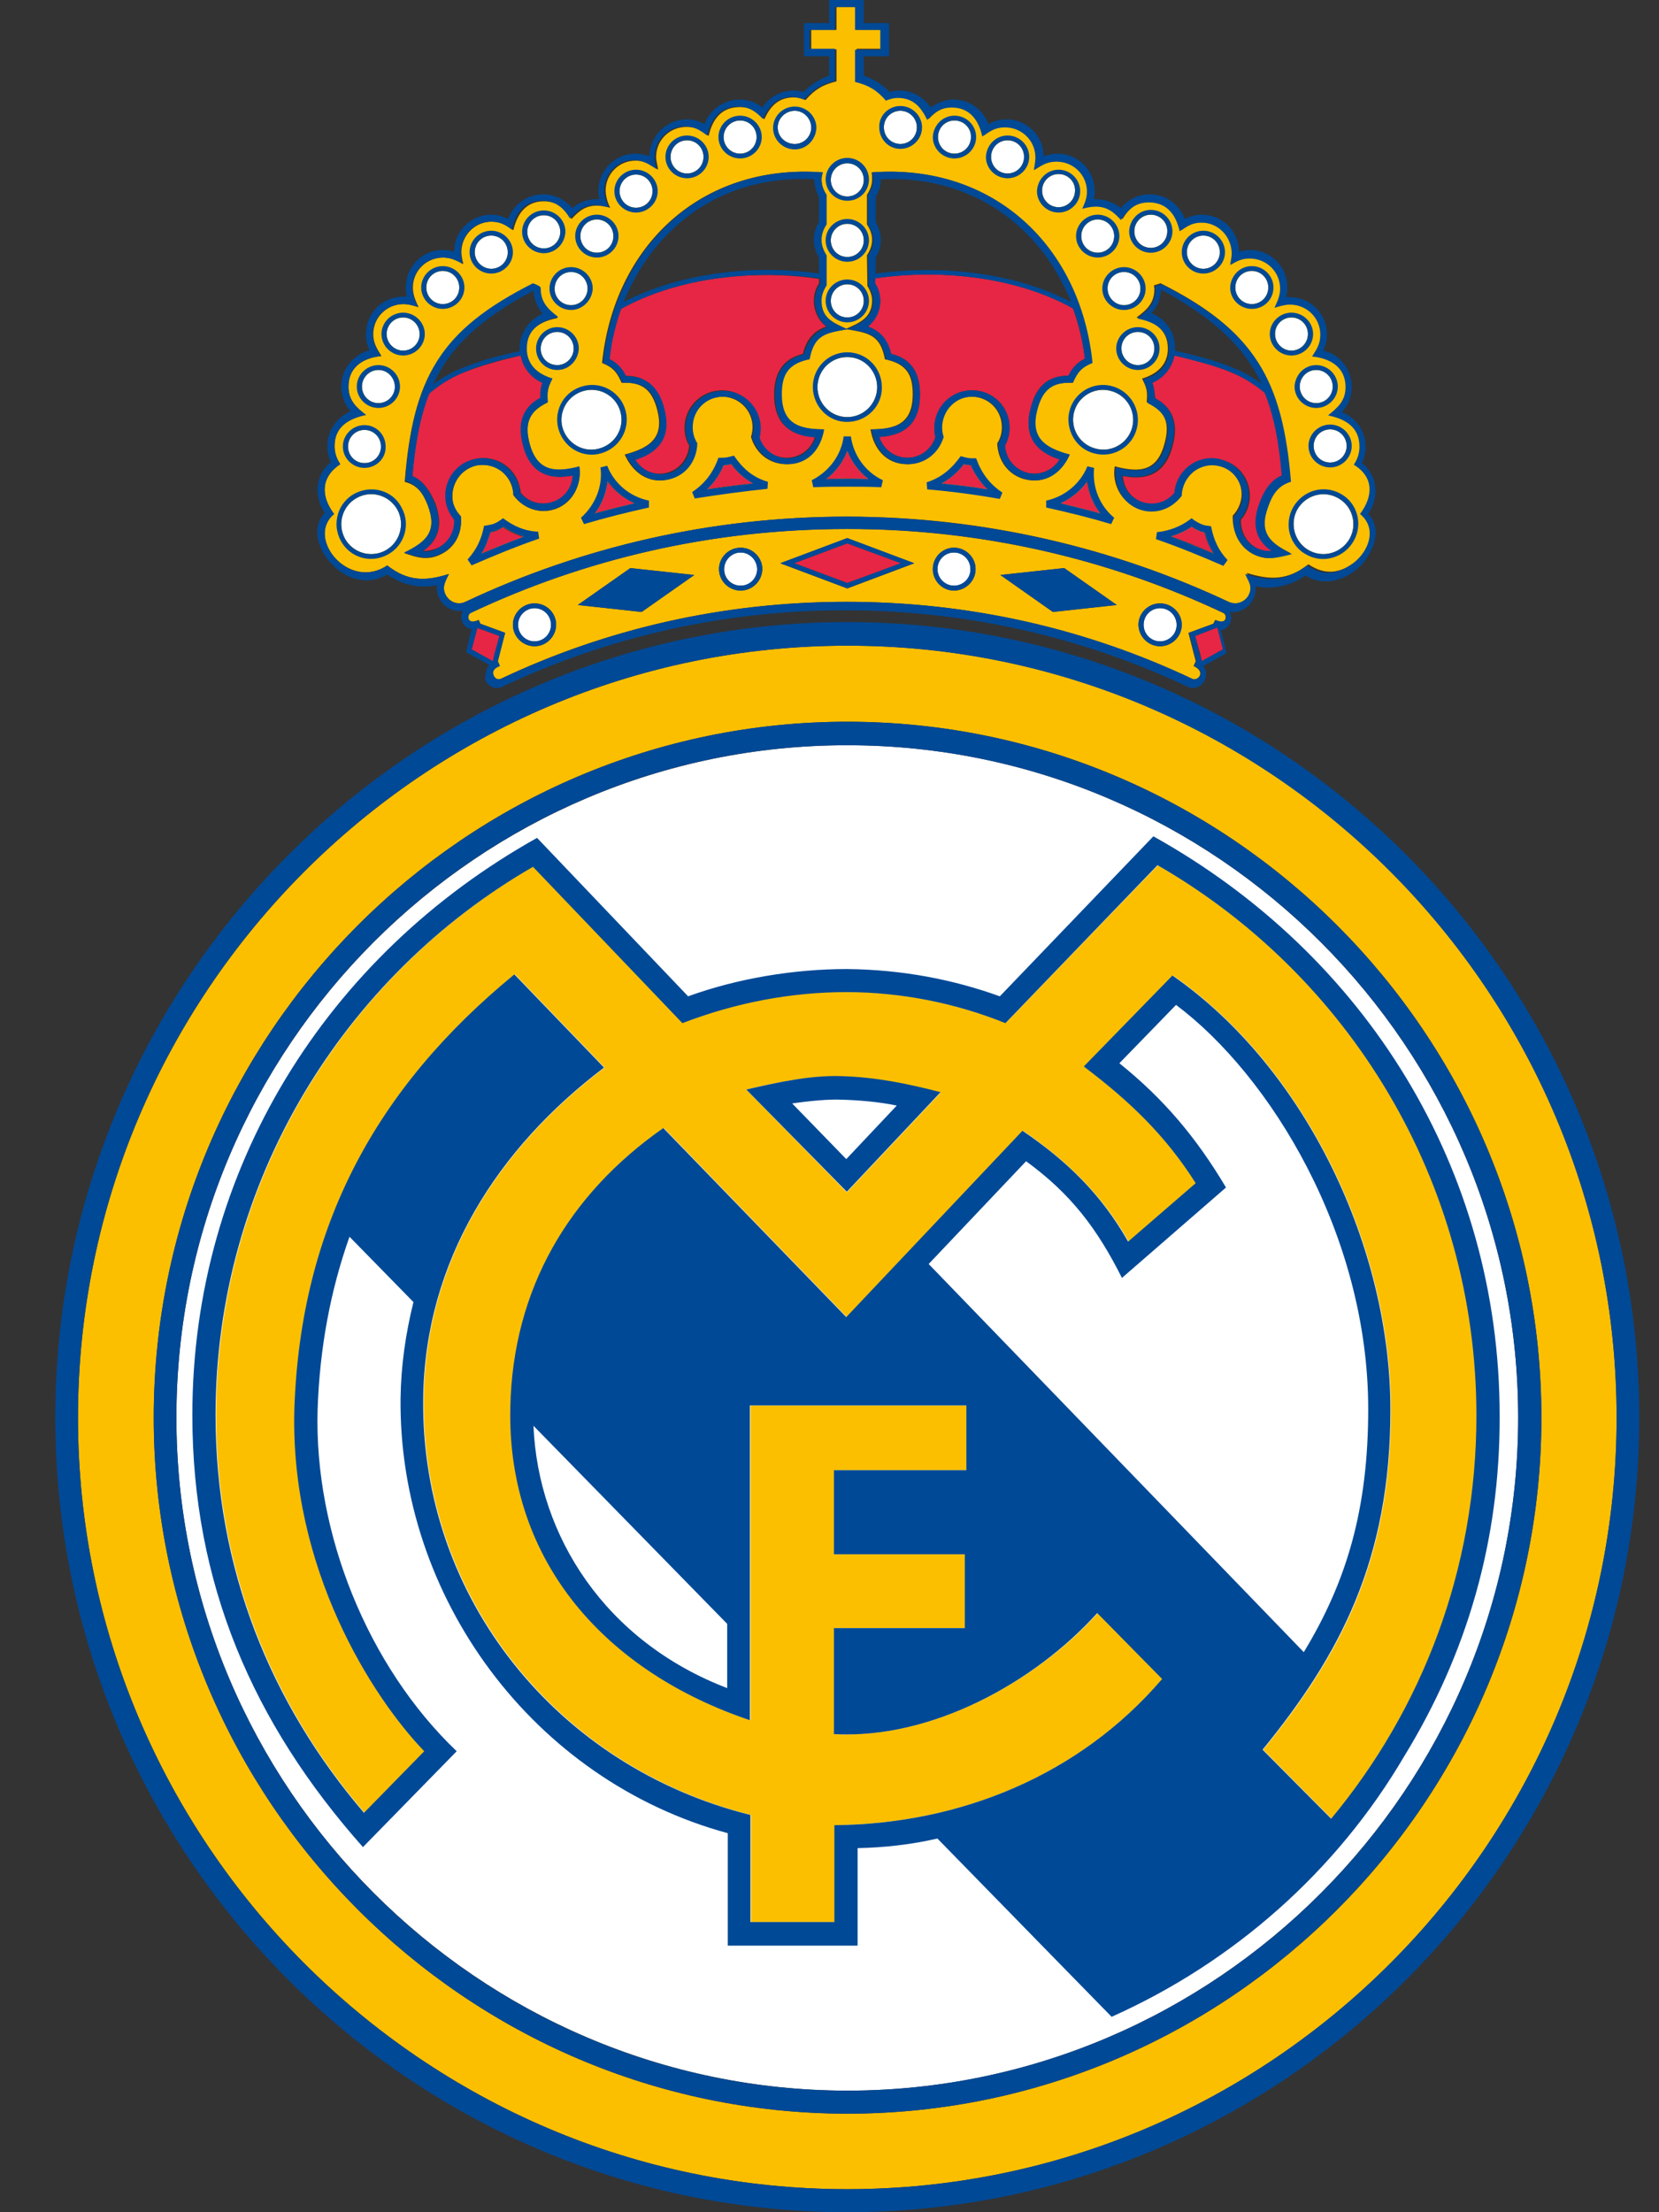 <svg width="18" height="24" viewBox="0 0 18 24" fill="none" xmlns="http://www.w3.org/2000/svg">
<rect x="0" y="0" width="18" height="24" fill="#333333" stroke="none"/>
<g id="Group 12">
<path id="Vector" d="M12.587 6.958C12.486 6.958 12.408 6.877 12.408 6.778C12.408 6.679 12.486 6.598 12.587 6.598C12.688 6.598 12.766 6.679 12.766 6.778C12.771 6.877 12.688 6.958 12.587 6.958ZM1.914 15.38C1.914 11.355 5.19 8.085 9.193 8.085C13.196 8.085 16.472 11.361 16.472 15.38C16.472 19.394 13.196 22.681 9.193 22.681C5.19 22.675 1.914 19.394 1.914 15.38ZM12.05 4.24C12.223 4.286 12.33 4.461 12.285 4.635C12.24 4.809 12.061 4.914 11.888 4.867C11.715 4.821 11.608 4.646 11.653 4.472C11.698 4.298 11.877 4.193 12.05 4.24ZM12.346 3.601C12.447 3.601 12.525 3.682 12.525 3.781C12.525 3.88 12.447 3.961 12.346 3.961C12.246 3.961 12.168 3.88 12.168 3.781C12.162 3.676 12.246 3.601 12.346 3.601ZM12.195 2.95C12.296 2.95 12.374 3.032 12.374 3.131C12.374 3.229 12.296 3.311 12.195 3.311C12.095 3.311 12.017 3.229 12.017 3.131C12.011 3.032 12.095 2.95 12.195 2.95ZM14.432 4.658C14.532 4.658 14.611 4.739 14.611 4.838C14.611 4.937 14.532 5.018 14.432 5.018C14.331 5.018 14.253 4.937 14.253 4.838C14.253 4.739 14.331 4.658 14.432 4.658ZM14.281 4.013C14.382 4.013 14.46 4.095 14.46 4.193C14.46 4.292 14.382 4.373 14.281 4.373C14.18 4.373 14.102 4.292 14.102 4.193C14.102 4.095 14.18 4.013 14.281 4.013ZM14.012 3.444C14.113 3.444 14.191 3.525 14.191 3.624C14.191 3.723 14.107 3.804 14.012 3.804C13.912 3.804 13.834 3.723 13.834 3.624C13.828 3.525 13.912 3.444 14.012 3.444ZM13.582 2.939C13.683 2.939 13.761 3.02 13.761 3.119C13.761 3.218 13.683 3.299 13.582 3.299C13.481 3.299 13.403 3.218 13.403 3.119C13.403 3.02 13.481 2.939 13.582 2.939ZM13.056 2.555C13.157 2.555 13.235 2.637 13.235 2.736C13.235 2.834 13.157 2.916 13.056 2.916C12.956 2.916 12.878 2.834 12.878 2.736C12.878 2.637 12.956 2.555 13.056 2.555ZM12.486 2.329C12.587 2.329 12.665 2.41 12.665 2.509C12.665 2.608 12.587 2.689 12.486 2.689C12.386 2.689 12.307 2.608 12.307 2.509C12.307 2.41 12.391 2.329 12.486 2.329ZM11.91 2.381C12.011 2.381 12.089 2.463 12.089 2.561C12.089 2.66 12.011 2.741 11.91 2.741C11.81 2.741 11.732 2.66 11.732 2.561C11.732 2.463 11.81 2.381 11.91 2.381ZM11.486 1.888C11.586 1.888 11.664 1.969 11.664 2.068C11.664 2.166 11.581 2.248 11.486 2.248C11.385 2.248 11.307 2.166 11.307 2.068C11.307 1.969 11.385 1.888 11.486 1.888ZM10.932 1.522C11.033 1.522 11.111 1.603 11.111 1.702C11.111 1.8 11.033 1.882 10.932 1.882C10.831 1.882 10.753 1.8 10.753 1.702C10.753 1.603 10.831 1.522 10.932 1.522ZM10.356 1.307C10.457 1.307 10.535 1.388 10.535 1.487C10.535 1.585 10.457 1.667 10.356 1.667C10.255 1.667 10.177 1.585 10.177 1.487C10.177 1.388 10.255 1.307 10.356 1.307ZM9.769 1.202C9.87 1.202 9.948 1.283 9.948 1.382C9.948 1.481 9.87 1.562 9.769 1.562C9.668 1.562 9.59 1.481 9.59 1.382C9.585 1.283 9.668 1.202 9.769 1.202ZM4.184 5.971C4.027 6.058 3.832 6 3.742 5.843C3.722 5.806 3.708 5.764 3.704 5.721C3.699 5.678 3.703 5.635 3.715 5.593C3.727 5.552 3.747 5.514 3.774 5.481C3.801 5.448 3.834 5.421 3.871 5.402C4.027 5.314 4.223 5.373 4.312 5.529C4.396 5.686 4.34 5.884 4.184 5.971ZM6.498 4.867C6.325 4.914 6.146 4.809 6.102 4.635C6.057 4.461 6.163 4.281 6.336 4.24C6.51 4.193 6.689 4.298 6.733 4.472C6.778 4.646 6.672 4.827 6.498 4.867ZM9.193 4.525C9.151 4.525 9.11 4.517 9.071 4.502C9.032 4.486 8.996 4.462 8.966 4.432C8.936 4.401 8.912 4.365 8.895 4.326C8.879 4.286 8.87 4.243 8.869 4.199C8.869 4.019 9.014 3.874 9.193 3.874C9.372 3.874 9.518 4.019 9.518 4.199C9.518 4.379 9.372 4.525 9.193 4.525ZM6.046 3.961C5.945 3.961 5.867 3.88 5.867 3.781C5.867 3.682 5.945 3.601 6.046 3.601C6.146 3.601 6.225 3.682 6.225 3.781C6.225 3.88 6.141 3.961 6.046 3.961ZM6.197 3.311C6.096 3.311 6.018 3.229 6.018 3.131C6.018 3.032 6.096 2.95 6.197 2.95C6.297 2.95 6.375 3.032 6.375 3.131C6.375 3.229 6.292 3.311 6.197 3.311ZM3.955 5.024C3.854 5.024 3.776 4.943 3.776 4.844C3.776 4.745 3.854 4.664 3.955 4.664C4.055 4.664 4.134 4.745 4.134 4.844C4.139 4.943 4.055 5.024 3.955 5.024ZM4.106 4.373C4.005 4.373 3.927 4.292 3.927 4.193C3.927 4.095 4.011 4.013 4.106 4.013C4.206 4.013 4.285 4.095 4.285 4.193C4.29 4.292 4.206 4.373 4.106 4.373ZM4.374 3.804C4.273 3.804 4.195 3.723 4.195 3.624C4.195 3.525 4.273 3.444 4.374 3.444C4.475 3.444 4.553 3.525 4.553 3.624C4.559 3.723 4.475 3.804 4.374 3.804ZM4.804 3.299C4.704 3.299 4.626 3.218 4.626 3.119C4.626 3.02 4.704 2.939 4.804 2.939C4.905 2.939 4.983 3.02 4.983 3.119C4.983 3.218 4.905 3.299 4.804 3.299ZM5.33 2.916C5.229 2.916 5.151 2.834 5.151 2.736C5.151 2.637 5.229 2.555 5.33 2.555C5.431 2.555 5.509 2.637 5.509 2.736C5.515 2.834 5.431 2.916 5.33 2.916ZM5.9 2.695C5.8 2.695 5.721 2.614 5.721 2.515C5.721 2.416 5.8 2.335 5.9 2.335C6.001 2.335 6.079 2.416 6.079 2.515C6.079 2.614 6.001 2.695 5.9 2.695ZM6.476 2.741C6.375 2.741 6.297 2.66 6.297 2.561C6.297 2.463 6.375 2.381 6.476 2.381C6.577 2.381 6.655 2.463 6.655 2.561C6.661 2.66 6.577 2.741 6.476 2.741ZM6.901 2.253C6.8 2.253 6.722 2.172 6.722 2.073C6.722 1.975 6.806 1.893 6.901 1.893C7.002 1.893 7.08 1.975 7.08 2.073C7.08 2.172 7.002 2.253 6.901 2.253ZM7.455 1.882C7.354 1.882 7.276 1.8 7.276 1.702C7.276 1.603 7.354 1.522 7.455 1.522C7.555 1.522 7.633 1.603 7.633 1.702C7.633 1.8 7.555 1.882 7.455 1.882ZM8.03 1.667C7.93 1.667 7.851 1.585 7.851 1.487C7.851 1.388 7.935 1.307 8.03 1.307C8.131 1.307 8.209 1.388 8.209 1.487C8.209 1.585 8.131 1.667 8.03 1.667ZM9.193 3.444C9.093 3.444 9.014 3.363 9.014 3.264C9.014 3.165 9.098 3.084 9.193 3.084C9.294 3.084 9.372 3.165 9.372 3.264C9.372 3.363 9.294 3.444 9.193 3.444ZM9.193 2.788C9.093 2.788 9.014 2.707 9.014 2.608C9.014 2.509 9.098 2.428 9.193 2.428C9.294 2.428 9.372 2.509 9.372 2.608C9.372 2.707 9.294 2.788 9.193 2.788ZM9.193 2.131C9.093 2.131 9.014 2.05 9.014 1.951C9.014 1.853 9.098 1.771 9.193 1.771C9.294 1.771 9.372 1.853 9.372 1.951C9.372 2.05 9.294 2.131 9.193 2.131ZM8.623 1.562C8.522 1.562 8.438 1.481 8.438 1.382C8.438 1.283 8.522 1.202 8.623 1.202C8.724 1.202 8.802 1.283 8.802 1.382C8.802 1.487 8.718 1.562 8.623 1.562ZM14.516 5.402C14.672 5.489 14.728 5.686 14.644 5.843C14.56 6 14.359 6.058 14.203 5.971C14.166 5.951 14.133 5.924 14.107 5.891C14.081 5.858 14.061 5.819 14.049 5.778C14.037 5.737 14.033 5.694 14.037 5.651C14.041 5.608 14.054 5.567 14.074 5.529C14.163 5.373 14.359 5.314 14.516 5.402ZM10.351 6.354C10.25 6.354 10.172 6.273 10.172 6.174C10.172 6.075 10.25 5.994 10.351 5.994C10.451 5.994 10.529 6.075 10.529 6.174C10.535 6.273 10.451 6.354 10.351 6.354ZM5.8 6.958C5.699 6.958 5.621 6.877 5.621 6.778C5.621 6.679 5.705 6.598 5.8 6.598C5.9 6.598 5.979 6.679 5.979 6.778C5.979 6.877 5.9 6.958 5.8 6.958ZM8.036 6.354C7.935 6.354 7.857 6.273 7.857 6.174C7.857 6.075 7.941 5.994 8.036 5.994C8.137 5.994 8.215 6.075 8.215 6.174C8.215 6.273 8.137 6.354 8.036 6.354Z" fill="white"/>
<path id="Vector_2" d="M10.535 5.048C10.585 5.158 10.641 5.239 10.714 5.309C10.546 5.286 10.384 5.263 10.216 5.245C10.311 5.193 10.389 5.123 10.457 5.036C10.479 5.042 10.507 5.048 10.535 5.048ZM7.851 5.048C7.879 5.048 7.907 5.042 7.935 5.036C7.997 5.123 8.081 5.193 8.17 5.245C8.002 5.263 7.835 5.28 7.672 5.309C7.751 5.234 7.812 5.146 7.851 5.048ZM6.884 5.46C6.739 5.495 6.593 5.53 6.448 5.57C6.526 5.472 6.577 5.35 6.588 5.222C6.666 5.326 6.767 5.408 6.884 5.46ZM5.224 6.006C5.268 5.936 5.296 5.855 5.319 5.779L5.341 5.774C5.386 5.762 5.425 5.745 5.458 5.721C5.526 5.768 5.604 5.803 5.682 5.826C5.531 5.878 5.375 5.942 5.224 6.006ZM9.193 4.891C9.238 5.013 9.322 5.117 9.422 5.199C9.344 5.199 9.271 5.193 9.193 5.193C9.12 5.193 9.042 5.193 8.964 5.199C9.07 5.117 9.148 5.013 9.193 4.891ZM12.928 5.716C12.961 5.739 13.006 5.756 13.045 5.768L13.068 5.774C13.084 5.855 13.118 5.931 13.162 6C13.012 5.936 12.855 5.872 12.698 5.814C12.782 5.797 12.861 5.762 12.928 5.716ZM11.938 5.57C11.793 5.53 11.647 5.495 11.502 5.46C11.62 5.408 11.72 5.326 11.793 5.222C11.81 5.35 11.86 5.472 11.938 5.57ZM12.503 4.153C12.626 4.101 12.715 3.991 12.743 3.857C12.939 3.903 13.157 3.956 13.336 4.031C13.504 4.095 13.638 4.188 13.733 4.269C13.828 4.519 13.884 4.809 13.917 5.164C13.8 5.216 13.722 5.338 13.677 5.46C13.604 5.646 13.604 5.838 13.806 5.983C13.761 5.986 13.716 5.98 13.674 5.964C13.632 5.948 13.593 5.924 13.561 5.891C13.528 5.859 13.503 5.82 13.487 5.776C13.47 5.733 13.463 5.687 13.464 5.64C13.503 5.595 13.532 5.541 13.548 5.483C13.604 5.263 13.476 5.042 13.258 4.99C13.04 4.931 12.822 5.065 12.766 5.28C12.76 5.303 12.754 5.326 12.754 5.35C12.57 5.576 12.201 5.46 12.184 5.164C12.525 5.234 12.671 5.059 12.726 4.827C12.777 4.635 12.754 4.438 12.536 4.322C12.525 4.258 12.52 4.2 12.503 4.153Z" fill="#E62644"/>
<path id="Vector_3" d="M6.739 3.351C7.387 2.991 8.232 2.927 8.886 3.026V3.073C8.838 3.146 8.82 3.236 8.835 3.324C8.849 3.412 8.895 3.49 8.964 3.543C8.841 3.584 8.746 3.677 8.712 3.839C8.466 3.897 8.399 4.083 8.399 4.281C8.399 4.519 8.494 4.722 8.841 4.74C8.802 4.873 8.679 4.966 8.534 4.966C8.394 4.966 8.271 4.873 8.232 4.745C8.243 4.711 8.243 4.676 8.243 4.641C8.243 4.414 8.058 4.234 7.835 4.234C7.611 4.234 7.427 4.414 7.427 4.641C7.427 4.711 7.443 4.78 7.477 4.832C7.472 4.902 7.446 4.968 7.403 5.021C7.36 5.074 7.301 5.112 7.236 5.129C7.097 5.164 6.957 5.105 6.884 4.984C7.214 4.879 7.259 4.658 7.197 4.426C7.147 4.234 7.035 4.072 6.784 4.077C6.747 3.996 6.684 3.93 6.605 3.892C6.638 3.706 6.677 3.52 6.739 3.351ZM9.495 3.02C10.149 2.922 10.999 2.985 11.642 3.346C11.704 3.52 11.748 3.7 11.771 3.892C11.698 3.926 11.636 3.984 11.592 4.077C11.34 4.072 11.228 4.234 11.184 4.426C11.122 4.658 11.167 4.879 11.497 4.984C11.424 5.1 11.284 5.164 11.144 5.129C11.079 5.112 11.021 5.075 10.977 5.022C10.934 4.968 10.908 4.902 10.904 4.832C10.938 4.774 10.954 4.711 10.954 4.641C10.954 4.414 10.775 4.234 10.546 4.234C10.323 4.234 10.138 4.414 10.138 4.641C10.138 4.676 10.144 4.711 10.149 4.745C10.104 4.873 9.987 4.966 9.847 4.966C9.702 4.966 9.585 4.873 9.54 4.74C9.886 4.722 9.982 4.519 9.982 4.281C9.982 4.077 9.914 3.897 9.668 3.839C9.655 3.772 9.624 3.709 9.58 3.657C9.536 3.605 9.48 3.566 9.417 3.543C9.495 3.479 9.551 3.375 9.551 3.264C9.551 3.195 9.529 3.125 9.495 3.073V3.02ZM5.056 4.031C5.235 3.961 5.453 3.903 5.649 3.857C5.677 3.99 5.766 4.101 5.889 4.153C5.872 4.199 5.861 4.257 5.867 4.316C5.643 4.432 5.626 4.629 5.677 4.821C5.738 5.053 5.878 5.227 6.219 5.158C6.208 5.454 5.833 5.57 5.649 5.344C5.649 5.32 5.643 5.297 5.637 5.274C5.582 5.053 5.358 4.925 5.14 4.984C4.922 5.042 4.793 5.262 4.849 5.477C4.866 5.535 4.894 5.593 4.933 5.634C4.939 5.756 4.877 5.872 4.765 5.936C4.709 5.965 4.648 5.977 4.592 5.977C4.793 5.837 4.793 5.646 4.721 5.454C4.67 5.338 4.598 5.216 4.475 5.164C4.503 4.809 4.558 4.519 4.654 4.269C4.754 4.188 4.883 4.095 5.056 4.031ZM9.775 6.11L9.193 6.325L8.617 6.11L9.193 5.895L9.775 6.11ZM5.419 6.9L5.369 7.104L5.352 7.179L5.313 7.156L5.118 7.045L5.168 6.854L5.179 6.813L5.246 6.836L5.419 6.9ZM12.967 6.9L13.207 6.807L13.219 6.848L13.269 7.045L13.079 7.15L13.04 7.173L13.023 7.098L12.967 6.9Z" fill="#E62644"/>
<path id="Vector_4" d="M11.938 5.57C11.86 5.472 11.81 5.35 11.799 5.222C11.726 5.326 11.62 5.408 11.508 5.46C11.648 5.495 11.793 5.53 11.938 5.57ZM12.928 5.716C12.861 5.762 12.783 5.797 12.704 5.82C12.861 5.878 13.017 5.942 13.168 6.006C13.124 5.937 13.092 5.86 13.073 5.779L13.051 5.774C13.006 5.762 12.967 5.739 12.928 5.716ZM9.193 4.891C9.148 5.013 9.07 5.117 8.964 5.199C9.042 5.199 9.115 5.193 9.193 5.193C9.271 5.193 9.344 5.193 9.422 5.199C9.32 5.12 9.241 5.013 9.193 4.891ZM5.224 6.006C5.375 5.942 5.531 5.878 5.688 5.82C5.61 5.797 5.531 5.762 5.464 5.716C5.431 5.739 5.386 5.756 5.347 5.768L5.324 5.774C5.296 5.855 5.268 5.936 5.224 6.006ZM6.884 5.46C6.767 5.408 6.666 5.326 6.593 5.222C6.577 5.35 6.532 5.472 6.454 5.57C6.593 5.53 6.739 5.495 6.884 5.46ZM7.851 5.048C7.812 5.146 7.751 5.233 7.673 5.309C7.835 5.286 8.002 5.263 8.17 5.245C8.075 5.193 7.997 5.123 7.935 5.036C7.907 5.042 7.879 5.048 7.851 5.048ZM10.535 5.048C10.509 5.047 10.482 5.043 10.457 5.036C10.395 5.123 10.311 5.193 10.216 5.245C10.384 5.263 10.552 5.28 10.714 5.309C10.641 5.239 10.585 5.158 10.541 5.065L10.535 5.048ZM14.516 5.402C14.44 5.36 14.352 5.35 14.27 5.374C14.188 5.398 14.118 5.454 14.074 5.53C13.99 5.687 14.046 5.884 14.203 5.971C14.359 6.058 14.555 6 14.644 5.843C14.734 5.687 14.678 5.489 14.516 5.402ZM12.05 4.24C11.877 4.194 11.698 4.298 11.653 4.473C11.608 4.647 11.715 4.827 11.888 4.868C12.061 4.914 12.24 4.809 12.285 4.635C12.33 4.461 12.223 4.281 12.05 4.24ZM12.346 3.601C12.246 3.601 12.168 3.683 12.168 3.781C12.168 3.88 12.251 3.961 12.346 3.961C12.447 3.961 12.525 3.88 12.525 3.781C12.525 3.677 12.447 3.601 12.346 3.601ZM12.195 2.951C12.095 2.951 12.017 3.032 12.017 3.131C12.017 3.23 12.1 3.311 12.195 3.311C12.296 3.311 12.374 3.23 12.374 3.131C12.374 3.032 12.296 2.951 12.195 2.951ZM14.432 4.658C14.331 4.658 14.253 4.74 14.253 4.839C14.253 4.937 14.331 5.019 14.432 5.019C14.532 5.019 14.611 4.937 14.611 4.839C14.611 4.74 14.532 4.658 14.432 4.658ZM14.281 4.014C14.18 4.014 14.102 4.095 14.102 4.194C14.102 4.293 14.18 4.374 14.281 4.374C14.381 4.374 14.46 4.293 14.46 4.194C14.46 4.095 14.381 4.014 14.281 4.014ZM14.012 3.445C13.912 3.445 13.834 3.526 13.834 3.625C13.834 3.723 13.917 3.805 14.012 3.805C14.113 3.805 14.191 3.723 14.191 3.625C14.191 3.526 14.113 3.445 14.012 3.445ZM13.582 2.939C13.481 2.939 13.403 3.021 13.403 3.119C13.403 3.218 13.481 3.299 13.582 3.299C13.683 3.299 13.761 3.218 13.761 3.119C13.761 3.021 13.683 2.939 13.582 2.939ZM13.056 2.556C12.956 2.556 12.877 2.637 12.877 2.736C12.877 2.835 12.956 2.916 13.056 2.916C13.157 2.916 13.235 2.835 13.235 2.736C13.235 2.637 13.157 2.556 13.056 2.556ZM12.486 2.329C12.386 2.329 12.307 2.411 12.307 2.509C12.307 2.608 12.386 2.689 12.486 2.689C12.587 2.689 12.665 2.608 12.665 2.509C12.671 2.411 12.587 2.329 12.486 2.329ZM11.91 2.382C11.81 2.382 11.731 2.463 11.731 2.562C11.731 2.66 11.81 2.742 11.91 2.742C12.011 2.742 12.089 2.66 12.089 2.562C12.089 2.463 12.011 2.382 11.91 2.382ZM11.485 1.888C11.385 1.888 11.306 1.969 11.306 2.068C11.306 2.167 11.385 2.248 11.485 2.248C11.586 2.248 11.664 2.167 11.664 2.068C11.67 1.969 11.586 1.888 11.485 1.888ZM10.932 1.522C10.831 1.522 10.753 1.603 10.753 1.702C10.753 1.801 10.831 1.882 10.932 1.882C11.033 1.882 11.111 1.801 11.111 1.702C11.111 1.603 11.033 1.522 10.932 1.522ZM10.356 1.307C10.255 1.307 10.177 1.388 10.177 1.487C10.177 1.586 10.255 1.667 10.356 1.667C10.457 1.667 10.535 1.586 10.535 1.487C10.541 1.388 10.457 1.307 10.356 1.307ZM9.769 1.202C9.668 1.202 9.59 1.284 9.59 1.383C9.59 1.481 9.668 1.563 9.769 1.563C9.87 1.563 9.948 1.481 9.948 1.383C9.948 1.284 9.87 1.202 9.769 1.202ZM4.184 5.971C4.34 5.884 4.396 5.687 4.312 5.53C4.269 5.453 4.199 5.397 4.116 5.373C4.034 5.35 3.946 5.36 3.871 5.402C3.714 5.489 3.658 5.687 3.742 5.843C3.826 6 4.027 6.058 4.184 5.971ZM6.498 4.868C6.672 4.821 6.778 4.647 6.733 4.473C6.689 4.298 6.51 4.194 6.336 4.24C6.163 4.287 6.057 4.461 6.102 4.635C6.152 4.809 6.325 4.914 6.498 4.868ZM9.193 4.525C9.372 4.525 9.517 4.38 9.517 4.2C9.517 4.156 9.508 4.113 9.491 4.073C9.474 4.033 9.45 3.997 9.42 3.967C9.39 3.937 9.355 3.913 9.316 3.897C9.277 3.881 9.235 3.874 9.193 3.874C9.151 3.874 9.11 3.881 9.071 3.897C9.032 3.913 8.996 3.937 8.966 3.967C8.936 3.997 8.912 4.033 8.895 4.073C8.879 4.113 8.87 4.156 8.869 4.2C8.869 4.38 9.014 4.525 9.193 4.525ZM6.046 3.961C6.146 3.961 6.225 3.88 6.225 3.781C6.225 3.683 6.146 3.601 6.046 3.601C5.945 3.601 5.867 3.683 5.867 3.781C5.861 3.88 5.945 3.961 6.046 3.961ZM6.197 3.311C6.297 3.311 6.375 3.23 6.375 3.131C6.375 3.032 6.297 2.951 6.197 2.951C6.096 2.951 6.018 3.032 6.018 3.131C6.012 3.23 6.096 3.311 6.197 3.311ZM3.955 5.024C4.055 5.024 4.134 4.943 4.134 4.844C4.134 4.746 4.055 4.664 3.955 4.664C3.854 4.664 3.776 4.746 3.776 4.844C3.776 4.943 3.854 5.024 3.955 5.024ZM4.106 4.374C4.206 4.374 4.285 4.293 4.285 4.194C4.283 4.146 4.264 4.1 4.23 4.066C4.197 4.032 4.152 4.014 4.106 4.014C4.005 4.014 3.927 4.095 3.927 4.194C3.927 4.293 4.005 4.374 4.106 4.374ZM4.374 3.805C4.475 3.805 4.553 3.723 4.553 3.625C4.553 3.526 4.475 3.445 4.374 3.445C4.273 3.445 4.195 3.526 4.195 3.625C4.195 3.723 4.279 3.805 4.374 3.805ZM4.804 3.299C4.905 3.299 4.983 3.218 4.983 3.119C4.983 3.021 4.905 2.939 4.804 2.939C4.704 2.939 4.626 3.021 4.626 3.119C4.626 3.218 4.704 3.299 4.804 3.299ZM5.33 2.916C5.431 2.916 5.509 2.835 5.509 2.736C5.509 2.637 5.431 2.556 5.33 2.556C5.229 2.556 5.151 2.637 5.151 2.736C5.151 2.835 5.235 2.916 5.33 2.916ZM5.9 2.695C6.001 2.695 6.079 2.614 6.079 2.515C6.079 2.416 6.001 2.335 5.9 2.335C5.8 2.335 5.721 2.416 5.721 2.515C5.721 2.614 5.8 2.695 5.9 2.695ZM6.476 2.742C6.577 2.742 6.655 2.66 6.655 2.562C6.655 2.463 6.577 2.382 6.476 2.382C6.375 2.382 6.297 2.463 6.297 2.562C6.297 2.66 6.375 2.742 6.476 2.742ZM6.901 2.254C7.002 2.254 7.08 2.172 7.08 2.074C7.08 1.975 7.002 1.894 6.901 1.894C6.8 1.894 6.722 1.975 6.722 2.074C6.722 2.172 6.8 2.254 6.901 2.254ZM7.454 1.882C7.555 1.882 7.633 1.801 7.633 1.702C7.633 1.603 7.555 1.522 7.454 1.522C7.354 1.522 7.276 1.603 7.276 1.702C7.276 1.801 7.354 1.882 7.454 1.882ZM8.03 1.667C8.131 1.667 8.209 1.586 8.209 1.487C8.209 1.388 8.131 1.307 8.03 1.307C7.93 1.307 7.851 1.388 7.851 1.487C7.851 1.586 7.93 1.667 8.03 1.667ZM9.193 3.445C9.294 3.445 9.372 3.363 9.372 3.264C9.372 3.166 9.294 3.084 9.193 3.084C9.093 3.084 9.014 3.166 9.014 3.264C9.014 3.363 9.093 3.445 9.193 3.445ZM9.193 2.788C9.294 2.788 9.372 2.707 9.372 2.608C9.372 2.509 9.294 2.428 9.193 2.428C9.093 2.428 9.014 2.509 9.014 2.608C9.014 2.707 9.093 2.788 9.193 2.788ZM9.193 2.132C9.294 2.132 9.372 2.051 9.372 1.952C9.372 1.853 9.294 1.772 9.193 1.772C9.093 1.772 9.014 1.853 9.014 1.952C9.014 2.051 9.093 2.132 9.193 2.132ZM8.623 1.563C8.724 1.563 8.802 1.481 8.802 1.383C8.8 1.334 8.781 1.288 8.748 1.255C8.714 1.221 8.669 1.202 8.623 1.202C8.522 1.202 8.438 1.284 8.438 1.383C8.438 1.487 8.522 1.563 8.623 1.563ZM13.588 6.006C13.739 6.087 13.856 6.052 14.001 6C13.761 5.878 13.632 5.768 13.744 5.483C13.794 5.355 13.856 5.257 13.99 5.216C13.906 4.107 13.599 3.578 12.592 3.073L12.52 3.096C12.52 3.108 12.525 3.119 12.525 3.137C12.525 3.288 12.441 3.363 12.33 3.445C12.508 3.479 12.671 3.566 12.671 3.781C12.671 3.961 12.548 4.06 12.391 4.107C12.441 4.205 12.453 4.246 12.441 4.362C12.648 4.461 12.693 4.589 12.637 4.804C12.559 5.106 12.38 5.135 12.095 5.059C12.079 5.152 12.095 5.246 12.138 5.328C12.182 5.411 12.251 5.475 12.334 5.511C12.417 5.546 12.51 5.552 12.597 5.526C12.683 5.5 12.758 5.444 12.81 5.367C12.81 5.338 12.816 5.315 12.822 5.286C12.866 5.112 13.045 5.001 13.224 5.048C13.403 5.094 13.509 5.274 13.459 5.448C13.442 5.506 13.414 5.553 13.375 5.594C13.37 5.768 13.442 5.925 13.588 6.006ZM8.914 1.946C8.914 1.923 8.919 1.899 8.919 1.87C7.605 1.772 6.661 2.672 6.532 3.938C6.649 3.985 6.694 4.037 6.744 4.153C6.974 4.142 7.074 4.234 7.13 4.444C7.208 4.74 7.063 4.856 6.778 4.931C6.862 5.123 7.035 5.257 7.259 5.199C7.438 5.152 7.555 4.995 7.555 4.809C7.522 4.758 7.504 4.697 7.505 4.635C7.505 4.455 7.65 4.304 7.835 4.304C8.014 4.304 8.165 4.449 8.165 4.635C8.165 4.67 8.159 4.705 8.148 4.74C8.198 4.914 8.343 5.036 8.534 5.036C8.763 5.036 8.897 4.868 8.93 4.658C8.64 4.658 8.472 4.583 8.472 4.275C8.472 4.054 8.55 3.944 8.774 3.898C8.824 3.625 8.964 3.607 9.188 3.572C9.417 3.613 9.551 3.625 9.601 3.898C9.825 3.944 9.903 4.054 9.903 4.275C9.903 4.583 9.736 4.658 9.445 4.658C9.478 4.868 9.613 5.036 9.842 5.036C10.026 5.036 10.172 4.914 10.227 4.74C10.216 4.706 10.211 4.671 10.211 4.635C10.211 4.455 10.356 4.304 10.541 4.304C10.725 4.304 10.87 4.449 10.87 4.635C10.87 4.699 10.854 4.757 10.82 4.809C10.826 4.995 10.938 5.152 11.116 5.199C11.34 5.257 11.513 5.123 11.597 4.931C11.312 4.856 11.172 4.74 11.245 4.444C11.301 4.234 11.402 4.142 11.631 4.153C11.687 4.037 11.726 3.985 11.843 3.938C11.715 2.672 10.775 1.772 9.456 1.87C9.462 1.894 9.462 1.917 9.462 1.946C9.462 2.01 9.439 2.062 9.406 2.114V2.434C9.439 2.486 9.462 2.538 9.462 2.602C9.462 2.666 9.439 2.718 9.406 2.771L9.411 3.102C9.439 3.148 9.462 3.201 9.462 3.259C9.462 3.45 9.322 3.503 9.182 3.566C9.042 3.503 8.902 3.445 8.902 3.259C8.902 3.195 8.925 3.142 8.958 3.09V2.777C8.924 2.728 8.904 2.669 8.902 2.608C8.902 2.544 8.925 2.492 8.958 2.44V2.114C8.929 2.063 8.914 2.005 8.914 1.946ZM4.642 5.483C4.749 5.768 4.626 5.878 4.385 6C4.531 6.052 4.648 6.087 4.799 6.006C4.95 5.925 5.017 5.768 5 5.605C4.961 5.565 4.932 5.515 4.916 5.46C4.898 5.373 4.912 5.282 4.957 5.206C5.002 5.13 5.074 5.075 5.157 5.053C5.205 5.04 5.255 5.039 5.303 5.048C5.352 5.058 5.398 5.079 5.438 5.11C5.477 5.14 5.51 5.18 5.533 5.226C5.556 5.271 5.569 5.321 5.57 5.373C5.822 5.704 6.331 5.53 6.286 5.065C6.001 5.135 5.822 5.106 5.744 4.809C5.688 4.6 5.733 4.467 5.939 4.368C5.934 4.252 5.939 4.211 5.99 4.112C5.833 4.066 5.71 3.967 5.71 3.787C5.71 3.566 5.872 3.485 6.051 3.45C5.945 3.363 5.861 3.293 5.861 3.142C5.861 3.131 5.861 3.113 5.788 3.09C4.765 3.596 4.48 4.107 4.391 5.228C4.531 5.263 4.592 5.355 4.642 5.483ZM13.342 6.535C12.084 5.942 10.675 5.605 9.193 5.605C7.712 5.605 6.308 5.936 5.05 6.529C4.967 6.569 4.872 6.529 4.832 6.447C4.793 6.36 4.832 6.296 4.872 6.227C4.614 6.308 4.424 6.308 4.201 6.134C3.787 6.413 3.312 5.838 3.625 5.576C3.479 5.384 3.479 5.175 3.692 5.036C3.652 4.979 3.63 4.909 3.63 4.839C3.63 4.624 3.793 4.536 3.971 4.502C3.865 4.42 3.781 4.345 3.781 4.194C3.781 3.973 3.955 3.88 4.139 3.863C4.089 3.781 4.05 3.723 4.05 3.625C4.05 3.445 4.195 3.299 4.38 3.299C4.435 3.299 4.491 3.317 4.542 3.334C4.508 3.259 4.48 3.201 4.48 3.119C4.48 2.939 4.626 2.794 4.81 2.794C4.899 2.794 4.95 2.829 5.028 2.864C5.015 2.822 5.008 2.779 5.006 2.736C5.006 2.556 5.151 2.405 5.336 2.405C5.436 2.405 5.492 2.445 5.57 2.498C5.61 2.324 5.705 2.184 5.9 2.184C6.046 2.184 6.129 2.265 6.202 2.376C6.28 2.289 6.353 2.231 6.476 2.231C6.526 2.231 6.571 2.242 6.621 2.254C6.591 2.197 6.574 2.133 6.571 2.068C6.571 1.888 6.716 1.743 6.895 1.743C7.002 1.743 7.058 1.789 7.141 1.841C7.136 1.801 7.119 1.748 7.119 1.702C7.119 1.522 7.264 1.377 7.449 1.377C7.555 1.377 7.611 1.417 7.689 1.475C7.728 1.301 7.823 1.162 8.025 1.162C8.148 1.162 8.215 1.214 8.293 1.295C8.355 1.156 8.444 1.057 8.612 1.057C8.656 1.057 8.696 1.069 8.74 1.086C8.841 0.97 8.93 0.918 9.076 0.883V0.535H8.802V0.325H9.076V0.076H9.294V0.325H9.568V0.529H9.294V0.877C9.434 0.912 9.529 0.964 9.629 1.081C9.674 1.063 9.713 1.051 9.758 1.051C9.926 1.051 10.015 1.156 10.077 1.29C10.155 1.208 10.227 1.156 10.345 1.156C10.546 1.156 10.641 1.301 10.675 1.47C10.753 1.412 10.815 1.371 10.921 1.371C11.1 1.371 11.251 1.516 11.251 1.696C11.251 1.743 11.239 1.795 11.234 1.836C11.318 1.783 11.374 1.743 11.48 1.743C11.659 1.743 11.81 1.888 11.81 2.068C11.81 2.138 11.787 2.19 11.759 2.254C11.804 2.242 11.854 2.231 11.905 2.231C12.028 2.231 12.1 2.289 12.179 2.376C12.251 2.26 12.335 2.184 12.481 2.184C12.682 2.184 12.777 2.329 12.816 2.498C12.894 2.445 12.95 2.405 13.051 2.405C13.23 2.405 13.381 2.55 13.381 2.736C13.381 2.777 13.37 2.823 13.364 2.864C13.437 2.823 13.492 2.794 13.576 2.794C13.755 2.794 13.906 2.939 13.906 3.119C13.906 3.201 13.878 3.259 13.845 3.328C13.901 3.311 13.951 3.293 14.012 3.293C14.191 3.293 14.342 3.439 14.342 3.619C14.342 3.717 14.303 3.776 14.253 3.857C14.443 3.874 14.616 3.967 14.616 4.188C14.616 4.339 14.532 4.415 14.426 4.496C14.605 4.536 14.767 4.618 14.767 4.833C14.767 4.914 14.745 4.966 14.706 5.03C14.924 5.17 14.918 5.373 14.773 5.565C14.963 5.721 14.862 5.965 14.706 6.093C14.544 6.221 14.376 6.244 14.197 6.122C13.973 6.296 13.783 6.296 13.526 6.215L13.565 6.296C13.616 6.442 13.487 6.587 13.342 6.535ZM5.481 6.866L5.213 6.767L5.19 6.726C5.168 6.738 5.151 6.738 5.134 6.744C5.062 6.749 5.067 6.668 5.101 6.651C6.342 6.064 7.723 5.739 9.188 5.739C10.652 5.739 12.033 6.064 13.274 6.651C13.308 6.668 13.314 6.749 13.241 6.744C13.224 6.744 13.207 6.738 13.185 6.726L13.163 6.767L12.894 6.866L12.973 7.173L12.95 7.226C13.09 7.29 12.995 7.394 12.933 7.365C11.793 6.825 10.524 6.529 9.182 6.529C7.84 6.529 6.571 6.825 5.431 7.365C5.403 7.377 5.369 7.365 5.352 7.33C5.336 7.295 5.352 7.272 5.375 7.249C5.386 7.237 5.403 7.232 5.419 7.226L5.397 7.173L5.481 6.866ZM6.962 6.639L7.533 6.238L6.84 6.163L6.269 6.564L6.962 6.639ZM12.587 7.011C12.715 7.011 12.822 6.906 12.822 6.778C12.822 6.651 12.715 6.546 12.587 6.546C12.458 6.546 12.352 6.651 12.352 6.778C12.358 6.906 12.458 7.011 12.587 7.011ZM8.036 6.407C8.165 6.407 8.271 6.302 8.271 6.174C8.271 6.047 8.165 5.942 8.036 5.942C7.907 5.942 7.801 6.047 7.801 6.174C7.801 6.302 7.907 6.407 8.036 6.407ZM5.8 7.011C5.928 7.011 6.034 6.906 6.034 6.778C6.034 6.651 5.934 6.546 5.8 6.546C5.671 6.546 5.565 6.651 5.565 6.778C5.565 6.906 5.671 7.011 5.8 7.011ZM10.351 6.407C10.479 6.407 10.585 6.302 10.585 6.174C10.585 6.047 10.479 5.942 10.351 5.942C10.222 5.942 10.121 6.047 10.121 6.174C10.121 6.302 10.227 6.407 10.351 6.407ZM11.424 6.639L12.117 6.564L11.547 6.163L10.854 6.238L11.424 6.639ZM9.92 6.111L9.193 5.838L8.466 6.111L9.193 6.384L9.92 6.111ZM1.668 15.381C1.668 19.534 5.056 22.931 9.193 22.931C13.336 22.931 16.724 19.534 16.724 15.381C16.724 11.216 13.336 7.83 9.193 7.83C5.05 7.83 1.668 11.216 1.668 15.381ZM17.54 15.381C17.54 19.987 13.794 23.75 9.193 23.75C4.592 23.75 0.846 19.987 0.846 15.381C0.846 10.769 4.592 7.005 9.193 7.005C13.794 6.999 17.54 10.763 17.54 15.381ZM8.097 11.82L9.188 12.935L10.205 11.855C9.847 11.762 9.506 11.692 9.132 11.681C8.785 11.663 8.433 11.745 8.097 11.82ZM10.966 11.042L12.564 9.386C14.633 10.577 16.025 12.807 16.025 15.357C16.025 17.019 15.438 18.54 14.448 19.731L13.705 18.982C14.544 17.954 15.091 16.931 15.091 15.293C15.091 13.545 14.18 11.594 12.727 10.583L11.765 11.57C12.257 11.942 12.648 12.314 12.978 12.837L12.246 13.47C11.955 12.959 11.581 12.598 11.1 12.267L9.188 14.289L7.203 12.238C6.174 12.959 5.57 13.987 5.542 15.264C5.509 16.966 6.605 18.145 8.142 18.662V15.247H10.49V15.95H9.053V16.862H10.473V17.663H9.053V18.813C10.104 18.866 11.228 18.256 11.91 17.501L12.615 18.215C11.715 19.261 10.418 19.789 9.059 19.801V20.852H8.148V19.69C6.074 19.174 4.57 17.35 4.598 15.171C4.614 13.679 5.408 12.453 6.56 11.582L5.587 10.571C4.078 11.809 3.267 13.319 3.2 15.282C3.15 17.019 4.044 18.413 4.609 18.999L3.955 19.667C2.943 18.482 2.345 17.019 2.345 15.352C2.345 12.819 3.737 10.589 5.788 9.398L7.41 11.094C7.986 10.873 8.584 10.757 9.199 10.757C9.814 10.769 10.345 10.879 10.915 11.094L10.966 11.042Z" fill="#FCBF00"/>
<path id="Vector_5" d="M17.786 15.38C17.786 20.126 13.928 24 9.193 24C4.452 24 0.6 20.126 0.6 15.38C0.6 10.629 4.458 6.749 9.193 6.749C13.934 6.749 17.786 10.629 17.786 15.38ZM17.54 15.38C17.54 10.769 13.794 7.005 9.193 7.005C4.592 7.005 0.846 10.769 0.846 15.38C0.846 19.986 4.592 23.75 9.193 23.75C13.794 23.75 17.54 19.986 17.54 15.38ZM1.914 15.38C1.914 19.394 5.19 22.681 9.193 22.681C13.196 22.681 16.472 19.4 16.472 15.38C16.472 11.355 13.196 8.085 9.193 8.085C5.19 8.079 1.914 11.355 1.914 15.38ZM1.668 15.38C1.668 11.216 5.056 7.83 9.193 7.83C13.336 7.83 16.724 11.216 16.724 15.38C16.724 19.533 13.336 22.931 9.193 22.931C5.05 22.925 1.668 19.533 1.668 15.38ZM10.076 13.713L14.146 17.924C14.611 17.158 14.845 16.374 14.845 15.287C14.845 13.394 13.783 11.669 12.76 10.902L12.145 11.535C12.631 11.925 12.984 12.348 13.302 12.883L12.173 13.864C11.905 13.33 11.62 12.953 11.133 12.598L10.076 13.713ZM15.237 19.051C14.504 20.3 13.386 21.288 12.061 21.88L11.402 21.206L10.171 19.946C9.892 20.01 9.601 20.044 9.305 20.05V21.108H7.896V19.888C5.783 19.313 4.324 17.326 4.346 15.171C4.351 14.811 4.402 14.463 4.486 14.126L3.792 13.417C3.586 13.998 3.468 14.625 3.446 15.293C3.407 16.629 3.988 18.076 4.955 18.999L3.938 20.039C2.741 18.691 2.087 17.175 2.087 15.351C2.087 12.691 3.541 10.368 5.827 9.09L7.466 10.809C8.008 10.612 8.623 10.513 9.188 10.513C9.797 10.519 10.35 10.629 10.848 10.809L12.514 9.073C14.817 10.356 16.271 12.68 16.271 15.357C16.277 16.716 15.913 17.948 15.237 19.051ZM7.89 17.617L5.788 15.468C5.839 16.67 6.571 17.808 7.89 18.314V17.617ZM10.965 11.042L10.909 11.1C10.362 10.88 9.78 10.766 9.193 10.763C8.578 10.763 7.98 10.879 7.404 11.1L5.783 9.404C3.731 10.589 2.339 12.819 2.339 15.351C2.339 17.024 2.937 18.482 3.949 19.667L4.603 18.999C4.038 18.412 3.144 17.018 3.194 15.282C3.261 13.319 4.072 11.808 5.581 10.571L6.554 11.582C5.403 12.453 4.609 13.679 4.592 15.171C4.564 17.349 6.062 19.173 8.142 19.69V20.852H9.053V19.801C10.418 19.789 11.714 19.26 12.609 18.215L11.905 17.5C11.223 18.256 10.104 18.871 9.048 18.813V17.663H10.468V16.862H9.048V15.95H10.485V15.247H8.136V18.662C6.599 18.145 5.498 16.966 5.537 15.264C5.565 13.986 6.168 12.958 7.197 12.238L9.182 14.289L11.094 12.267C11.58 12.598 11.949 12.958 12.24 13.47L12.973 12.836C12.643 12.314 12.251 11.942 11.759 11.57L12.721 10.583C14.175 11.593 15.086 13.545 15.086 15.293C15.086 16.925 14.538 17.953 13.699 18.982L14.443 19.731C15.432 18.54 16.019 17.024 16.019 15.357C16.019 12.807 14.627 10.577 12.559 9.386L10.965 11.042ZM8.097 11.82C8.433 11.744 8.785 11.663 9.132 11.675C9.506 11.686 9.847 11.756 10.205 11.849L9.188 12.929L8.097 11.82ZM8.595 11.971L9.182 12.575L9.73 11.994C9.534 11.954 9.333 11.936 9.12 11.93C8.992 11.925 8.796 11.942 8.595 11.971ZM12.967 6.9L13.017 7.104L13.04 7.173L13.079 7.15L13.269 7.045L13.219 6.848L13.207 6.807L12.967 6.9ZM13.341 6.534C13.487 6.587 13.615 6.436 13.548 6.308L13.509 6.227C13.766 6.308 13.956 6.308 14.18 6.134C14.359 6.256 14.521 6.232 14.689 6.105C14.851 5.977 14.946 5.733 14.756 5.576C14.901 5.384 14.907 5.175 14.689 5.042C14.728 4.978 14.75 4.925 14.75 4.844C14.75 4.629 14.588 4.542 14.409 4.507C14.515 4.42 14.599 4.35 14.599 4.199C14.599 3.979 14.426 3.886 14.236 3.868C14.286 3.787 14.325 3.735 14.325 3.63C14.325 3.45 14.18 3.305 13.996 3.305C13.94 3.305 13.884 3.322 13.828 3.34C13.861 3.264 13.889 3.212 13.889 3.131C13.889 2.951 13.744 2.805 13.559 2.805C13.47 2.805 13.42 2.834 13.347 2.875C13.353 2.834 13.364 2.788 13.364 2.747C13.363 2.703 13.354 2.659 13.337 2.619C13.32 2.578 13.296 2.542 13.265 2.511C13.234 2.48 13.198 2.456 13.159 2.44C13.119 2.423 13.077 2.415 13.034 2.416C12.933 2.416 12.877 2.457 12.799 2.509C12.76 2.335 12.665 2.196 12.464 2.196C12.318 2.196 12.235 2.277 12.162 2.387C12.084 2.3 12.011 2.242 11.888 2.242C11.838 2.242 11.787 2.254 11.742 2.265C11.771 2.201 11.793 2.149 11.793 2.079C11.793 1.899 11.648 1.754 11.463 1.754C11.357 1.754 11.301 1.795 11.217 1.847C11.223 1.806 11.234 1.754 11.234 1.708C11.234 1.528 11.088 1.382 10.904 1.382C10.798 1.382 10.742 1.423 10.658 1.481C10.619 1.307 10.524 1.167 10.328 1.167C10.205 1.167 10.138 1.22 10.06 1.301C9.993 1.162 9.909 1.063 9.741 1.063C9.691 1.063 9.657 1.075 9.612 1.092C9.512 0.976 9.422 0.924 9.277 0.889V0.54H9.551V0.325H9.277V0.076H9.059V0.325H8.785V0.529H9.059V0.877C8.919 0.912 8.83 0.964 8.723 1.08C8.683 1.062 8.639 1.053 8.595 1.051C8.427 1.051 8.338 1.156 8.276 1.289C8.198 1.208 8.125 1.156 8.008 1.156C7.807 1.156 7.712 1.301 7.672 1.47C7.594 1.411 7.533 1.371 7.432 1.371C7.253 1.371 7.102 1.516 7.102 1.696C7.102 1.742 7.113 1.795 7.125 1.835C7.041 1.783 6.979 1.737 6.879 1.737C6.837 1.736 6.795 1.744 6.756 1.76C6.717 1.776 6.682 1.799 6.652 1.83C6.621 1.86 6.597 1.896 6.581 1.936C6.564 1.976 6.555 2.018 6.554 2.062C6.554 2.132 6.577 2.184 6.605 2.248C6.554 2.236 6.51 2.225 6.459 2.225C6.336 2.225 6.264 2.283 6.185 2.37C6.113 2.254 6.029 2.178 5.883 2.178C5.682 2.178 5.587 2.323 5.554 2.492C5.492 2.445 5.431 2.405 5.33 2.405C5.287 2.404 5.245 2.412 5.205 2.428C5.166 2.444 5.13 2.468 5.099 2.499C5.068 2.53 5.044 2.567 5.027 2.607C5.01 2.648 5.001 2.691 5 2.736C5 2.776 5.011 2.823 5.017 2.864C4.954 2.819 4.88 2.795 4.804 2.794C4.625 2.794 4.474 2.939 4.474 3.119C4.474 3.2 4.502 3.258 4.536 3.328C4.486 3.317 4.435 3.299 4.374 3.299C4.195 3.299 4.044 3.444 4.044 3.624C4.044 3.723 4.083 3.781 4.133 3.863C3.949 3.88 3.781 3.973 3.781 4.194C3.781 4.345 3.865 4.42 3.971 4.501C3.792 4.542 3.63 4.623 3.63 4.838C3.63 4.92 3.653 4.972 3.692 5.036C3.479 5.175 3.479 5.384 3.625 5.576C3.312 5.837 3.787 6.418 4.201 6.134C4.424 6.308 4.614 6.308 4.871 6.227C4.838 6.302 4.793 6.366 4.832 6.447C4.871 6.534 4.966 6.569 5.05 6.529C6.308 5.936 7.712 5.605 9.193 5.605C10.68 5.611 12.084 5.942 13.341 6.534ZM5.419 6.9L5.246 6.836L5.179 6.813L5.168 6.854L5.117 7.045L5.308 7.15L5.347 7.173L5.363 7.098L5.419 6.9ZM5.308 7.214L5.056 7.075L5.117 6.825C5.022 6.813 4.978 6.703 5.022 6.627C4.971 6.635 4.918 6.626 4.872 6.601C4.826 6.576 4.789 6.536 4.765 6.488C4.743 6.441 4.737 6.395 4.743 6.348C4.553 6.389 4.351 6.343 4.201 6.232C3.759 6.5 3.239 5.861 3.524 5.564C3.395 5.373 3.429 5.14 3.591 5.013C3.564 4.959 3.55 4.899 3.552 4.838C3.552 4.67 3.658 4.525 3.804 4.461C3.739 4.388 3.703 4.293 3.703 4.194C3.703 4.002 3.837 3.845 4.01 3.799C3.983 3.745 3.97 3.685 3.971 3.624C3.971 3.398 4.15 3.218 4.374 3.218H4.413C4.399 3.157 4.399 3.094 4.412 3.033C4.425 2.971 4.452 2.914 4.49 2.866C4.527 2.817 4.575 2.778 4.63 2.751C4.684 2.725 4.744 2.711 4.804 2.712C4.849 2.712 4.888 2.718 4.927 2.73C4.927 2.509 5.112 2.329 5.33 2.329C5.397 2.329 5.458 2.347 5.514 2.376C5.57 2.219 5.721 2.108 5.895 2.108C6.018 2.108 6.135 2.167 6.208 2.259C6.28 2.196 6.37 2.161 6.476 2.161H6.504C6.498 2.132 6.493 2.103 6.493 2.074C6.493 1.847 6.672 1.667 6.895 1.667C6.951 1.667 7.002 1.679 7.046 1.696C7.052 1.475 7.231 1.295 7.449 1.295C7.521 1.295 7.589 1.313 7.644 1.348C7.7 1.191 7.851 1.08 8.025 1.08C8.12 1.08 8.204 1.109 8.271 1.167C8.343 1.057 8.466 0.982 8.612 0.982C8.651 0.982 8.684 0.987 8.718 0.999C8.785 0.929 8.863 0.877 8.958 0.836L8.997 0.819V0.61H8.723V0.25H8.997V0H9.372V0.25H9.646V0.61H9.372V0.819L9.411 0.836C9.501 0.871 9.584 0.924 9.652 0.999C9.685 0.987 9.719 0.982 9.758 0.982C9.903 0.982 10.026 1.057 10.099 1.167C10.166 1.115 10.255 1.08 10.345 1.08C10.518 1.08 10.669 1.191 10.725 1.348C10.781 1.313 10.848 1.295 10.921 1.295C11.144 1.295 11.323 1.475 11.323 1.696C11.368 1.679 11.418 1.667 11.474 1.667C11.698 1.667 11.877 1.847 11.877 2.074C11.877 2.103 11.877 2.132 11.866 2.161H11.893C11.991 2.162 12.085 2.197 12.162 2.259C12.235 2.167 12.346 2.108 12.475 2.108C12.648 2.108 12.799 2.219 12.855 2.376C12.911 2.347 12.973 2.329 13.04 2.329C13.263 2.329 13.442 2.509 13.442 2.73C13.482 2.718 13.524 2.712 13.565 2.712C13.789 2.712 13.968 2.893 13.968 3.119C13.968 3.154 13.962 3.189 13.956 3.224H13.996C14.219 3.224 14.398 3.404 14.398 3.63C14.398 3.694 14.381 3.752 14.359 3.804C14.538 3.845 14.666 4.008 14.666 4.199C14.666 4.304 14.627 4.397 14.56 4.472C14.711 4.53 14.817 4.676 14.817 4.85C14.817 4.914 14.801 4.972 14.778 5.024C14.94 5.152 14.974 5.384 14.845 5.576C15.024 5.762 14.868 6.058 14.717 6.18C14.571 6.296 14.365 6.366 14.163 6.244C14.007 6.354 13.811 6.401 13.621 6.36C13.643 6.523 13.498 6.662 13.341 6.639C13.386 6.714 13.341 6.825 13.246 6.836L13.308 7.086L13.056 7.226C13.09 7.266 13.095 7.324 13.073 7.377C13.04 7.446 12.961 7.487 12.889 7.452C11.759 6.918 10.501 6.621 9.165 6.621C7.835 6.621 6.577 6.918 5.447 7.452C5.375 7.487 5.296 7.446 5.263 7.377C5.268 7.313 5.274 7.255 5.308 7.214ZM5.481 6.865L5.403 7.173L5.425 7.226C5.414 7.231 5.397 7.237 5.38 7.249C5.358 7.266 5.341 7.289 5.358 7.33C5.375 7.365 5.408 7.377 5.436 7.365C6.577 6.825 7.846 6.529 9.188 6.529C10.535 6.529 11.798 6.825 12.939 7.365C12.995 7.394 13.095 7.289 12.956 7.226L12.978 7.173L12.9 6.865L13.168 6.767L13.191 6.726C13.213 6.738 13.23 6.738 13.246 6.743C13.319 6.749 13.313 6.668 13.28 6.651C11.996 6.046 10.603 5.735 9.193 5.739C7.728 5.739 6.347 6.064 5.106 6.651C5.073 6.668 5.067 6.749 5.14 6.743C5.157 6.743 5.173 6.738 5.196 6.726L5.212 6.767L5.481 6.865ZM11.62 3.276C11.301 2.469 10.552 1.894 9.557 1.946C9.557 2.015 9.534 2.079 9.501 2.137V2.41C9.534 2.469 9.557 2.532 9.557 2.602C9.557 2.672 9.534 2.742 9.501 2.794V2.968C10.183 2.875 10.988 2.945 11.62 3.276ZM9.495 3.073C9.542 3.147 9.561 3.237 9.546 3.324C9.532 3.412 9.485 3.49 9.417 3.543C9.54 3.584 9.635 3.677 9.668 3.839C9.914 3.897 9.981 4.083 9.981 4.281C9.981 4.519 9.886 4.722 9.54 4.74C9.579 4.873 9.702 4.966 9.847 4.966C9.987 4.966 10.11 4.873 10.149 4.745C10.138 4.711 10.138 4.676 10.138 4.641C10.138 4.414 10.322 4.234 10.546 4.234C10.77 4.234 10.954 4.414 10.954 4.641C10.954 4.711 10.937 4.774 10.904 4.833C10.909 4.972 11.005 5.088 11.144 5.129C11.284 5.164 11.424 5.106 11.496 4.984C11.167 4.879 11.122 4.658 11.183 4.426C11.234 4.234 11.346 4.072 11.592 4.077C11.636 3.985 11.698 3.926 11.771 3.892C11.748 3.7 11.709 3.52 11.642 3.346C10.993 2.985 10.149 2.922 9.495 3.02V3.073ZM8.914 1.946C8.914 2.01 8.936 2.062 8.969 2.114V2.434C8.936 2.486 8.914 2.538 8.914 2.602C8.914 2.666 8.936 2.718 8.969 2.771V3.096C8.936 3.148 8.914 3.2 8.914 3.264C8.914 3.456 9.053 3.508 9.193 3.572C9.333 3.508 9.473 3.45 9.473 3.264C9.473 3.206 9.456 3.148 9.422 3.107L9.417 2.776C9.45 2.724 9.473 2.672 9.473 2.608C9.473 2.544 9.45 2.492 9.417 2.439V2.114C9.45 2.062 9.473 2.01 9.473 1.946C9.473 1.923 9.467 1.899 9.467 1.87C10.781 1.772 11.726 2.672 11.854 3.938C11.737 3.985 11.692 4.037 11.642 4.153C11.413 4.141 11.312 4.234 11.256 4.443C11.178 4.74 11.323 4.856 11.608 4.931C11.524 5.123 11.351 5.257 11.127 5.198C11.043 5.178 10.967 5.129 10.914 5.058C10.86 4.987 10.831 4.899 10.831 4.809C10.864 4.758 10.882 4.697 10.882 4.635C10.881 4.591 10.872 4.547 10.855 4.507C10.838 4.466 10.813 4.429 10.783 4.399C10.752 4.368 10.716 4.344 10.676 4.327C10.637 4.311 10.594 4.303 10.552 4.304C10.509 4.303 10.467 4.311 10.427 4.327C10.387 4.344 10.351 4.368 10.321 4.399C10.29 4.429 10.266 4.466 10.249 4.507C10.232 4.547 10.223 4.591 10.222 4.635C10.222 4.67 10.227 4.705 10.239 4.74C10.188 4.914 10.037 5.036 9.853 5.036C9.624 5.036 9.489 4.867 9.456 4.658C9.747 4.658 9.914 4.583 9.914 4.275C9.914 4.054 9.836 3.944 9.612 3.897C9.562 3.624 9.422 3.607 9.199 3.572C8.969 3.613 8.835 3.624 8.785 3.897C8.561 3.944 8.483 4.054 8.483 4.275C8.483 4.583 8.651 4.658 8.942 4.658C8.908 4.867 8.774 5.036 8.545 5.036C8.458 5.036 8.374 5.007 8.305 4.954C8.235 4.901 8.184 4.825 8.159 4.74C8.17 4.705 8.176 4.67 8.176 4.635C8.175 4.591 8.166 4.547 8.149 4.507C8.132 4.466 8.107 4.429 8.077 4.399C8.046 4.368 8.01 4.344 7.97 4.327C7.931 4.311 7.888 4.303 7.846 4.304C7.661 4.304 7.516 4.449 7.516 4.635C7.516 4.699 7.533 4.757 7.566 4.809C7.561 4.995 7.449 5.152 7.27 5.198C7.046 5.257 6.873 5.123 6.789 4.931C7.074 4.856 7.214 4.74 7.141 4.443C7.085 4.234 6.985 4.141 6.756 4.153C6.7 4.037 6.66 3.985 6.543 3.938C6.672 2.672 7.611 1.772 8.93 1.87C8.919 1.899 8.914 1.923 8.914 1.946ZM6.739 3.351C6.677 3.526 6.633 3.706 6.616 3.897C6.688 3.932 6.75 3.99 6.795 4.083C7.046 4.077 7.158 4.24 7.208 4.432C7.27 4.664 7.225 4.885 6.895 4.989C6.968 5.106 7.108 5.169 7.248 5.135C7.387 5.1 7.482 4.978 7.488 4.838C7.454 4.78 7.437 4.714 7.438 4.647C7.438 4.42 7.622 4.24 7.846 4.24C8.069 4.24 8.254 4.42 8.254 4.647C8.254 4.682 8.248 4.716 8.243 4.751C8.287 4.879 8.405 4.972 8.545 4.972C8.69 4.972 8.807 4.879 8.852 4.745C8.505 4.728 8.41 4.525 8.41 4.287C8.41 4.083 8.477 3.903 8.723 3.845C8.763 3.682 8.858 3.595 8.975 3.549C8.934 3.516 8.901 3.473 8.878 3.425C8.855 3.377 8.842 3.324 8.841 3.27C8.841 3.2 8.863 3.131 8.897 3.078V3.02C8.232 2.927 7.387 2.991 6.739 3.351ZM8.835 1.946C7.835 1.888 7.091 2.469 6.767 3.276C7.393 2.951 8.204 2.869 8.886 2.968V2.794C8.852 2.736 8.83 2.672 8.83 2.602C8.83 2.532 8.852 2.463 8.886 2.41V2.137C8.854 2.079 8.837 2.013 8.835 1.946ZM12.905 5.64L12.928 5.622C12.973 5.657 13.012 5.681 13.068 5.698C13.09 5.704 13.118 5.704 13.14 5.71C13.168 5.855 13.219 5.971 13.319 6.076L13.274 6.139C13.034 6.035 12.794 5.936 12.542 5.849L12.553 5.773C12.676 5.762 12.805 5.715 12.905 5.64ZM12.928 5.715C12.861 5.762 12.782 5.797 12.704 5.82C12.861 5.878 13.017 5.942 13.168 6.006C13.124 5.937 13.092 5.86 13.073 5.779L13.051 5.773C13.006 5.762 12.967 5.739 12.928 5.715ZM9.154 4.734H9.232C9.26 4.943 9.394 5.123 9.579 5.21L9.562 5.286C9.439 5.28 9.316 5.28 9.193 5.28C9.07 5.28 8.947 5.28 8.824 5.286L8.807 5.21C8.992 5.117 9.126 4.943 9.154 4.734ZM9.193 4.891C9.148 5.013 9.07 5.117 8.964 5.198C9.042 5.198 9.115 5.193 9.193 5.193C9.271 5.193 9.344 5.193 9.422 5.198C9.32 5.119 9.241 5.013 9.193 4.891ZM5.117 6.134L5.073 6.07C5.173 5.959 5.224 5.849 5.252 5.704C5.347 5.692 5.38 5.681 5.458 5.622C5.576 5.71 5.693 5.762 5.839 5.768L5.85 5.843C5.598 5.93 5.358 6.029 5.117 6.134ZM5.224 6.006C5.375 5.942 5.531 5.878 5.688 5.82C5.609 5.797 5.531 5.762 5.464 5.715C5.431 5.739 5.386 5.756 5.347 5.768L5.324 5.773C5.296 5.855 5.268 5.936 5.224 6.006ZM7.041 5.431V5.506C6.8 5.559 6.571 5.617 6.336 5.686L6.303 5.617C6.454 5.483 6.543 5.28 6.515 5.071L6.588 5.053C6.666 5.251 6.839 5.39 7.041 5.431ZM6.884 5.46C6.767 5.408 6.666 5.326 6.593 5.222C6.577 5.349 6.532 5.471 6.454 5.57C6.593 5.53 6.739 5.495 6.884 5.46ZM7.538 5.408L7.51 5.338C7.65 5.245 7.74 5.123 7.795 4.966H7.84C7.885 4.966 7.918 4.955 7.963 4.943C8.058 5.082 8.17 5.181 8.332 5.227L8.327 5.303C8.058 5.332 7.795 5.367 7.538 5.408ZM7.851 5.047C7.812 5.146 7.751 5.233 7.672 5.309C7.835 5.286 8.002 5.262 8.17 5.245C8.075 5.193 7.997 5.123 7.935 5.036C7.907 5.042 7.879 5.047 7.851 5.047ZM10.06 5.309L10.054 5.233C10.216 5.181 10.328 5.082 10.423 4.949C10.468 4.96 10.501 4.972 10.546 4.972H10.591C10.647 5.129 10.736 5.251 10.876 5.344L10.848 5.413C10.591 5.367 10.328 5.332 10.06 5.309ZM10.535 5.047C10.508 5.047 10.482 5.043 10.457 5.036C10.395 5.123 10.311 5.193 10.216 5.245C10.384 5.262 10.552 5.28 10.714 5.309C10.641 5.239 10.585 5.158 10.54 5.065L10.535 5.047ZM12.089 5.617L12.056 5.686C11.826 5.617 11.592 5.559 11.351 5.506V5.431C11.547 5.39 11.72 5.251 11.798 5.059L11.871 5.076C11.849 5.286 11.933 5.489 12.089 5.617ZM11.938 5.57C11.86 5.471 11.81 5.349 11.798 5.222C11.726 5.326 11.62 5.408 11.508 5.46C11.648 5.495 11.793 5.53 11.938 5.57ZM12.05 4.24C11.877 4.194 11.698 4.298 11.653 4.472C11.608 4.647 11.714 4.827 11.888 4.867C12.061 4.914 12.24 4.809 12.285 4.635C12.329 4.461 12.223 4.281 12.05 4.24ZM12.061 4.188C12.262 4.24 12.385 4.443 12.335 4.647C12.285 4.85 12.078 4.972 11.877 4.92C11.829 4.909 11.785 4.888 11.745 4.859C11.706 4.83 11.673 4.793 11.647 4.75C11.622 4.707 11.605 4.66 11.597 4.61C11.589 4.56 11.591 4.51 11.603 4.461C11.653 4.258 11.86 4.136 12.061 4.188ZM12.346 3.601C12.246 3.601 12.167 3.682 12.167 3.781C12.167 3.88 12.251 3.961 12.346 3.961C12.447 3.961 12.525 3.88 12.525 3.781C12.525 3.677 12.447 3.601 12.346 3.601ZM12.346 3.549C12.475 3.549 12.581 3.653 12.581 3.781C12.581 3.909 12.475 4.014 12.346 4.014C12.218 4.014 12.111 3.909 12.111 3.781C12.111 3.653 12.218 3.549 12.346 3.549ZM12.195 2.951C12.095 2.951 12.017 3.032 12.017 3.131C12.017 3.229 12.1 3.311 12.195 3.311C12.296 3.311 12.374 3.229 12.374 3.131C12.374 3.032 12.296 2.951 12.195 2.951ZM12.195 2.898C12.324 2.898 12.43 3.003 12.43 3.131C12.43 3.258 12.324 3.363 12.195 3.363C12.067 3.363 11.96 3.258 11.96 3.131C11.96 3.003 12.067 2.898 12.195 2.898ZM14.432 4.658C14.331 4.658 14.253 4.74 14.253 4.838C14.253 4.937 14.331 5.018 14.432 5.018C14.532 5.018 14.611 4.937 14.611 4.838C14.611 4.74 14.532 4.658 14.432 4.658ZM14.432 4.606C14.56 4.606 14.666 4.711 14.666 4.838C14.666 4.966 14.56 5.071 14.432 5.071C14.303 5.071 14.197 4.966 14.197 4.838C14.197 4.711 14.303 4.606 14.432 4.606ZM14.281 4.014C14.18 4.014 14.102 4.095 14.102 4.194C14.102 4.292 14.18 4.374 14.281 4.374C14.381 4.374 14.46 4.292 14.46 4.194C14.46 4.095 14.381 4.014 14.281 4.014ZM14.281 3.961C14.409 3.961 14.515 4.066 14.515 4.194C14.515 4.321 14.409 4.426 14.281 4.426C14.152 4.426 14.046 4.321 14.046 4.194C14.052 4.066 14.152 3.961 14.281 3.961ZM14.012 3.444C13.912 3.444 13.834 3.526 13.834 3.624C13.834 3.723 13.917 3.804 14.012 3.804C14.113 3.804 14.191 3.723 14.191 3.624C14.191 3.526 14.113 3.444 14.012 3.444ZM14.012 3.392C14.141 3.392 14.247 3.497 14.247 3.624C14.247 3.752 14.141 3.857 14.012 3.857C13.884 3.857 13.777 3.752 13.777 3.624C13.777 3.497 13.884 3.392 14.012 3.392ZM13.582 2.939C13.481 2.939 13.403 3.02 13.403 3.119C13.403 3.218 13.481 3.299 13.582 3.299C13.682 3.299 13.761 3.218 13.761 3.119C13.761 3.02 13.682 2.939 13.582 2.939ZM13.582 2.887C13.71 2.887 13.817 2.991 13.817 3.119C13.817 3.247 13.716 3.351 13.582 3.351C13.453 3.351 13.347 3.247 13.347 3.119C13.353 2.991 13.453 2.887 13.582 2.887ZM13.056 2.556C12.956 2.556 12.877 2.637 12.877 2.736C12.877 2.834 12.956 2.916 13.056 2.916C13.157 2.916 13.235 2.834 13.235 2.736C13.235 2.637 13.157 2.556 13.056 2.556ZM13.056 2.503C13.185 2.503 13.291 2.608 13.291 2.736C13.291 2.864 13.185 2.968 13.056 2.968C12.928 2.968 12.822 2.864 12.822 2.736C12.822 2.608 12.928 2.503 13.056 2.503ZM12.486 2.329C12.385 2.329 12.307 2.41 12.307 2.509C12.307 2.608 12.385 2.689 12.486 2.689C12.587 2.689 12.665 2.608 12.665 2.509C12.671 2.41 12.587 2.329 12.486 2.329ZM12.486 2.277C12.615 2.277 12.721 2.381 12.721 2.509C12.721 2.637 12.615 2.742 12.486 2.742C12.357 2.742 12.251 2.637 12.251 2.509C12.257 2.381 12.357 2.277 12.486 2.277ZM11.91 2.381C11.81 2.381 11.731 2.463 11.731 2.561C11.731 2.66 11.81 2.742 11.91 2.742C12.011 2.742 12.089 2.66 12.089 2.561C12.089 2.463 12.011 2.381 11.91 2.381ZM11.91 2.329C12.039 2.329 12.145 2.434 12.145 2.561C12.145 2.689 12.039 2.794 11.91 2.794C11.782 2.794 11.675 2.689 11.675 2.561C11.675 2.434 11.782 2.329 11.91 2.329ZM11.485 1.888C11.385 1.888 11.306 1.969 11.306 2.068C11.306 2.167 11.385 2.248 11.485 2.248C11.586 2.248 11.664 2.167 11.664 2.068C11.67 1.969 11.586 1.888 11.485 1.888ZM11.485 1.841C11.614 1.841 11.72 1.946 11.72 2.074C11.72 2.201 11.614 2.306 11.485 2.306C11.357 2.306 11.251 2.201 11.251 2.074C11.256 1.946 11.357 1.841 11.485 1.841ZM10.932 1.522C10.831 1.522 10.753 1.603 10.753 1.702C10.753 1.801 10.831 1.882 10.932 1.882C11.033 1.882 11.111 1.801 11.111 1.702C11.111 1.603 11.033 1.522 10.932 1.522ZM10.932 1.47C11.06 1.47 11.167 1.574 11.167 1.702C11.167 1.83 11.06 1.934 10.932 1.934C10.803 1.934 10.697 1.83 10.697 1.702C10.703 1.574 10.803 1.47 10.932 1.47ZM10.356 1.307C10.255 1.307 10.177 1.388 10.177 1.487C10.177 1.586 10.255 1.667 10.356 1.667C10.457 1.667 10.535 1.586 10.535 1.487C10.54 1.388 10.457 1.307 10.356 1.307ZM10.356 1.255C10.485 1.255 10.591 1.359 10.591 1.487C10.591 1.615 10.485 1.719 10.356 1.719C10.227 1.719 10.121 1.615 10.121 1.487C10.127 1.359 10.227 1.255 10.356 1.255ZM9.769 1.202C9.668 1.202 9.59 1.284 9.59 1.382C9.59 1.481 9.668 1.562 9.769 1.562C9.87 1.562 9.948 1.481 9.948 1.382C9.948 1.284 9.87 1.202 9.769 1.202ZM9.769 1.15C9.898 1.15 10.004 1.255 10.004 1.382C10.004 1.51 9.898 1.615 9.769 1.615C9.64 1.615 9.54 1.51 9.54 1.382C9.534 1.255 9.64 1.15 9.769 1.15ZM4.184 5.971C4.34 5.884 4.396 5.686 4.312 5.53C4.269 5.453 4.199 5.397 4.116 5.373C4.034 5.349 3.946 5.36 3.871 5.402C3.714 5.489 3.658 5.686 3.742 5.843C3.826 6 4.027 6.058 4.184 5.971ZM4.206 6.017C4.022 6.116 3.798 6.052 3.697 5.866C3.674 5.823 3.659 5.775 3.653 5.725C3.648 5.675 3.653 5.625 3.667 5.577C3.681 5.529 3.704 5.485 3.736 5.447C3.767 5.409 3.805 5.377 3.848 5.355C4.033 5.257 4.262 5.32 4.357 5.506C4.458 5.686 4.391 5.919 4.206 6.017ZM6.498 4.867C6.672 4.821 6.778 4.647 6.733 4.472C6.688 4.298 6.51 4.194 6.336 4.24C6.163 4.287 6.057 4.461 6.101 4.635C6.152 4.809 6.325 4.914 6.498 4.867ZM6.515 4.92C6.42 4.946 6.318 4.932 6.232 4.881C6.146 4.83 6.083 4.746 6.057 4.647C6.006 4.443 6.124 4.24 6.331 4.188C6.532 4.136 6.739 4.258 6.789 4.461C6.839 4.664 6.716 4.867 6.515 4.92ZM9.193 4.525C9.372 4.525 9.517 4.379 9.517 4.199C9.517 4.156 9.508 4.113 9.491 4.073C9.474 4.033 9.45 3.997 9.42 3.967C9.39 3.937 9.354 3.913 9.316 3.897C9.277 3.881 9.235 3.873 9.193 3.874C9.151 3.873 9.11 3.881 9.071 3.897C9.032 3.913 8.996 3.937 8.966 3.967C8.936 3.997 8.912 4.033 8.895 4.073C8.879 4.113 8.87 4.156 8.869 4.199C8.869 4.379 9.014 4.525 9.193 4.525ZM9.193 4.577C9.145 4.578 9.097 4.569 9.051 4.55C9.006 4.531 8.965 4.504 8.931 4.469C8.896 4.434 8.868 4.392 8.849 4.346C8.83 4.299 8.819 4.25 8.819 4.199C8.819 3.99 8.986 3.822 9.193 3.822C9.4 3.822 9.568 3.99 9.568 4.199C9.573 4.409 9.4 4.577 9.193 4.577ZM6.046 3.961C6.146 3.961 6.224 3.88 6.224 3.781C6.224 3.682 6.146 3.601 6.046 3.601C5.945 3.601 5.867 3.682 5.867 3.781C5.861 3.88 5.945 3.961 6.046 3.961ZM6.046 4.014C5.917 4.014 5.816 3.909 5.816 3.781C5.816 3.653 5.923 3.549 6.046 3.549C6.174 3.549 6.28 3.653 6.28 3.781C6.275 3.909 6.174 4.014 6.046 4.014ZM6.196 3.311C6.297 3.311 6.375 3.229 6.375 3.131C6.375 3.032 6.297 2.951 6.196 2.951C6.096 2.951 6.018 3.032 6.018 3.131C6.012 3.229 6.096 3.311 6.196 3.311ZM6.196 3.363C6.068 3.363 5.962 3.258 5.962 3.131C5.962 3.003 6.068 2.898 6.196 2.898C6.325 2.898 6.431 3.003 6.431 3.131C6.426 3.258 6.319 3.363 6.196 3.363ZM3.955 5.024C4.055 5.024 4.133 4.943 4.133 4.844C4.133 4.745 4.055 4.664 3.955 4.664C3.854 4.664 3.776 4.745 3.776 4.844C3.776 4.943 3.854 5.024 3.955 5.024ZM3.955 5.076C3.826 5.076 3.72 4.972 3.72 4.844C3.72 4.716 3.826 4.612 3.955 4.612C4.083 4.612 4.184 4.716 4.184 4.844C4.189 4.972 4.083 5.076 3.955 5.076ZM4.106 4.374C4.206 4.374 4.284 4.292 4.284 4.194C4.283 4.145 4.263 4.1 4.23 4.066C4.197 4.032 4.152 4.014 4.106 4.014C4.005 4.014 3.927 4.095 3.927 4.194C3.927 4.292 4.005 4.374 4.106 4.374ZM4.106 4.426C3.977 4.426 3.871 4.321 3.871 4.194C3.871 4.066 3.977 3.961 4.106 3.961C4.234 3.961 4.34 4.066 4.34 4.194C4.34 4.321 4.234 4.426 4.106 4.426ZM4.374 3.804C4.474 3.804 4.553 3.723 4.553 3.624C4.553 3.526 4.474 3.444 4.374 3.444C4.273 3.444 4.195 3.526 4.195 3.624C4.195 3.723 4.279 3.804 4.374 3.804ZM4.374 3.857C4.245 3.857 4.139 3.752 4.139 3.624C4.139 3.497 4.245 3.392 4.374 3.392C4.502 3.392 4.609 3.497 4.609 3.624C4.609 3.752 4.502 3.857 4.374 3.857ZM4.804 3.299C4.905 3.299 4.983 3.218 4.983 3.119C4.983 3.02 4.905 2.939 4.804 2.939C4.704 2.939 4.625 3.02 4.625 3.119C4.625 3.218 4.704 3.299 4.804 3.299ZM4.804 3.351C4.676 3.351 4.57 3.247 4.57 3.119C4.57 2.991 4.676 2.887 4.804 2.887C4.933 2.887 5.039 2.991 5.039 3.119C5.039 3.247 4.933 3.351 4.804 3.351ZM5.33 2.916C5.431 2.916 5.509 2.834 5.509 2.736C5.509 2.637 5.431 2.556 5.33 2.556C5.229 2.556 5.151 2.637 5.151 2.736C5.151 2.834 5.235 2.916 5.33 2.916ZM5.33 2.968C5.201 2.968 5.095 2.864 5.095 2.736C5.095 2.608 5.201 2.503 5.33 2.503C5.458 2.503 5.565 2.608 5.565 2.736C5.565 2.864 5.458 2.968 5.33 2.968ZM5.9 2.695C6.001 2.695 6.079 2.614 6.079 2.515C6.079 2.416 6.001 2.335 5.9 2.335C5.8 2.335 5.721 2.416 5.721 2.515C5.721 2.614 5.8 2.695 5.9 2.695ZM5.9 2.747C5.772 2.747 5.665 2.643 5.665 2.515C5.665 2.387 5.772 2.283 5.9 2.283C6.029 2.283 6.135 2.387 6.135 2.515C6.129 2.643 6.029 2.747 5.9 2.747ZM6.476 2.742C6.577 2.742 6.655 2.66 6.655 2.561C6.655 2.463 6.577 2.381 6.476 2.381C6.375 2.381 6.297 2.463 6.297 2.561C6.297 2.66 6.375 2.742 6.476 2.742ZM6.476 2.794C6.347 2.794 6.241 2.689 6.241 2.561C6.241 2.434 6.347 2.329 6.476 2.329C6.605 2.329 6.711 2.434 6.711 2.561C6.711 2.689 6.605 2.794 6.476 2.794ZM6.901 2.254C7.002 2.254 7.08 2.172 7.08 2.074C7.08 1.975 7.002 1.894 6.901 1.894C6.8 1.894 6.722 1.975 6.722 2.074C6.722 2.172 6.8 2.254 6.901 2.254ZM6.901 2.306C6.772 2.306 6.666 2.201 6.666 2.074C6.666 1.946 6.772 1.841 6.901 1.841C7.029 1.841 7.136 1.946 7.136 2.074C7.136 2.201 7.029 2.306 6.901 2.306ZM7.454 1.882C7.555 1.882 7.633 1.801 7.633 1.702C7.633 1.603 7.555 1.522 7.454 1.522C7.354 1.522 7.275 1.603 7.275 1.702C7.275 1.801 7.354 1.882 7.454 1.882ZM7.454 1.934C7.326 1.934 7.22 1.83 7.22 1.702C7.22 1.574 7.326 1.47 7.454 1.47C7.583 1.47 7.689 1.574 7.689 1.702C7.689 1.83 7.583 1.934 7.454 1.934ZM8.03 1.667C8.131 1.667 8.209 1.586 8.209 1.487C8.209 1.388 8.131 1.307 8.03 1.307C7.93 1.307 7.851 1.388 7.851 1.487C7.851 1.586 7.93 1.667 8.03 1.667ZM8.03 1.719C7.902 1.719 7.795 1.615 7.795 1.487C7.795 1.359 7.902 1.255 8.03 1.255C8.159 1.255 8.265 1.359 8.265 1.487C8.265 1.615 8.159 1.719 8.03 1.719ZM9.193 3.444C9.294 3.444 9.372 3.363 9.372 3.264C9.372 3.166 9.294 3.084 9.193 3.084C9.092 3.084 9.014 3.166 9.014 3.264C9.014 3.363 9.092 3.444 9.193 3.444ZM9.193 3.497C9.065 3.497 8.958 3.392 8.958 3.264C8.958 3.136 9.065 3.032 9.193 3.032C9.322 3.032 9.428 3.136 9.428 3.264C9.428 3.392 9.322 3.497 9.193 3.497ZM9.193 2.788C9.294 2.788 9.372 2.707 9.372 2.608C9.372 2.509 9.294 2.428 9.193 2.428C9.092 2.428 9.014 2.509 9.014 2.608C9.014 2.707 9.092 2.788 9.193 2.788ZM9.193 2.84C9.065 2.84 8.958 2.736 8.958 2.608C8.958 2.48 9.065 2.376 9.193 2.376C9.322 2.376 9.428 2.48 9.428 2.608C9.428 2.736 9.322 2.84 9.193 2.84ZM9.193 2.132C9.294 2.132 9.372 2.05 9.372 1.952C9.372 1.853 9.294 1.772 9.193 1.772C9.092 1.772 9.014 1.853 9.014 1.952C9.014 2.05 9.092 2.132 9.193 2.132ZM9.193 2.178C9.065 2.178 8.958 2.074 8.958 1.946C8.958 1.818 9.065 1.713 9.193 1.713C9.322 1.713 9.428 1.818 9.428 1.946C9.428 2.079 9.322 2.178 9.193 2.178ZM8.623 1.562C8.723 1.562 8.802 1.481 8.802 1.382C8.8 1.334 8.781 1.288 8.747 1.255C8.714 1.221 8.669 1.202 8.623 1.202C8.522 1.202 8.438 1.284 8.438 1.382C8.438 1.487 8.522 1.562 8.623 1.562ZM8.623 1.621C8.494 1.621 8.388 1.516 8.388 1.388C8.388 1.26 8.494 1.156 8.623 1.156C8.751 1.156 8.858 1.26 8.858 1.388C8.852 1.516 8.751 1.621 8.623 1.621ZM14.515 5.402C14.44 5.36 14.352 5.35 14.27 5.374C14.188 5.398 14.118 5.453 14.074 5.53C13.99 5.686 14.046 5.884 14.202 5.971C14.359 6.058 14.555 6 14.644 5.843C14.734 5.686 14.678 5.489 14.515 5.402ZM14.543 5.355C14.728 5.454 14.79 5.686 14.689 5.866C14.639 5.956 14.557 6.021 14.461 6.049C14.365 6.078 14.262 6.066 14.175 6.017C14.132 5.995 14.094 5.964 14.063 5.925C14.032 5.887 14.009 5.842 13.995 5.794C13.982 5.747 13.978 5.696 13.984 5.647C13.989 5.597 14.005 5.549 14.029 5.506C14.079 5.417 14.161 5.351 14.257 5.323C14.353 5.295 14.456 5.307 14.543 5.355ZM4.642 5.483C4.592 5.355 4.53 5.257 4.396 5.216C4.486 4.095 4.771 3.584 5.783 3.073C5.872 3.107 5.867 3.119 5.867 3.131C5.867 3.282 5.95 3.357 6.057 3.439C5.878 3.479 5.716 3.561 5.716 3.781C5.716 3.961 5.839 4.06 5.995 4.106C5.945 4.205 5.934 4.246 5.945 4.362C5.738 4.461 5.693 4.594 5.744 4.803C5.822 5.1 6.001 5.135 6.286 5.059C6.301 5.151 6.286 5.246 6.242 5.328C6.199 5.41 6.13 5.475 6.047 5.51C5.963 5.546 5.871 5.552 5.784 5.525C5.698 5.499 5.622 5.443 5.57 5.367C5.57 5.338 5.565 5.315 5.559 5.286C5.514 5.117 5.335 5.013 5.157 5.053C4.983 5.1 4.871 5.28 4.916 5.454C4.933 5.512 4.961 5.559 5 5.599C5.017 5.768 4.944 5.919 4.799 6C4.648 6.081 4.53 6.046 4.385 5.994C4.625 5.878 4.748 5.768 4.642 5.483ZM4.659 4.269C4.558 4.519 4.508 4.809 4.474 5.164C4.592 5.216 4.67 5.338 4.715 5.46C4.788 5.646 4.788 5.837 4.586 5.983C4.648 5.988 4.704 5.977 4.76 5.942C4.871 5.878 4.933 5.762 4.927 5.64C4.889 5.592 4.86 5.537 4.843 5.477C4.788 5.257 4.922 5.036 5.134 4.984C5.352 4.925 5.57 5.059 5.632 5.274C5.637 5.297 5.643 5.32 5.643 5.344C5.827 5.57 6.196 5.454 6.213 5.158C5.872 5.227 5.727 5.053 5.671 4.821C5.621 4.629 5.643 4.432 5.861 4.316C5.861 4.252 5.867 4.199 5.883 4.153C5.824 4.127 5.771 4.087 5.73 4.035C5.689 3.984 5.661 3.922 5.649 3.857C5.453 3.897 5.235 3.955 5.056 4.031C4.883 4.095 4.754 4.188 4.659 4.269ZM5.788 3.154C5.224 3.45 4.894 3.752 4.698 4.17C4.799 4.095 4.911 4.031 5.034 3.985C5.218 3.909 5.442 3.851 5.637 3.81V3.781C5.637 3.613 5.744 3.462 5.889 3.404C5.829 3.335 5.793 3.247 5.788 3.154ZM13.588 6.006C13.519 5.968 13.463 5.909 13.427 5.838C13.391 5.766 13.377 5.685 13.386 5.605C13.425 5.564 13.453 5.518 13.47 5.46C13.48 5.417 13.482 5.374 13.476 5.33C13.469 5.287 13.455 5.246 13.433 5.209C13.411 5.172 13.382 5.139 13.348 5.113C13.315 5.088 13.276 5.069 13.235 5.059C13.187 5.046 13.137 5.044 13.089 5.054C13.04 5.064 12.994 5.085 12.954 5.115C12.915 5.146 12.882 5.186 12.859 5.231C12.836 5.277 12.823 5.327 12.822 5.379C12.57 5.71 12.061 5.535 12.106 5.071C12.391 5.14 12.57 5.111 12.648 4.815C12.704 4.606 12.654 4.472 12.453 4.374C12.458 4.258 12.453 4.217 12.402 4.118C12.559 4.072 12.682 3.973 12.682 3.793C12.682 3.572 12.52 3.491 12.341 3.456C12.447 3.369 12.536 3.299 12.536 3.148C12.536 3.136 12.536 3.119 12.531 3.107L12.604 3.084C13.61 3.59 13.917 4.118 14.007 5.227C13.867 5.268 13.806 5.367 13.761 5.495C13.655 5.779 13.777 5.89 14.018 6.012C13.856 6.052 13.738 6.087 13.588 6.006ZM12.743 3.857C12.715 3.99 12.626 4.101 12.503 4.153C12.52 4.199 12.531 4.258 12.525 4.316C12.749 4.432 12.766 4.629 12.715 4.821C12.654 5.053 12.514 5.227 12.173 5.158C12.19 5.454 12.559 5.57 12.743 5.344C12.743 5.32 12.749 5.297 12.754 5.274C12.81 5.059 13.034 4.925 13.246 4.984C13.464 5.042 13.593 5.262 13.537 5.477C13.52 5.535 13.492 5.593 13.453 5.634C13.442 5.832 13.604 5.988 13.794 5.977C13.593 5.837 13.593 5.646 13.666 5.454C13.71 5.332 13.783 5.21 13.906 5.158C13.878 4.803 13.822 4.513 13.722 4.263C13.627 4.182 13.492 4.089 13.325 4.025C13.157 3.961 12.933 3.903 12.743 3.857ZM12.598 3.142C12.592 3.241 12.553 3.334 12.492 3.398C12.643 3.456 12.749 3.601 12.749 3.775V3.804C12.95 3.851 13.163 3.903 13.353 3.979C13.487 4.031 13.599 4.095 13.688 4.165C13.492 3.752 13.163 3.45 12.598 3.142ZM11.424 6.639L10.854 6.238L11.547 6.163L12.117 6.563L11.424 6.639ZM10.35 6.407C10.222 6.407 10.121 6.302 10.121 6.174C10.121 6.046 10.227 5.942 10.35 5.942C10.479 5.942 10.585 6.046 10.585 6.174C10.585 6.302 10.479 6.407 10.35 6.407ZM10.35 6.354C10.451 6.354 10.529 6.273 10.529 6.174C10.529 6.076 10.451 5.994 10.35 5.994C10.25 5.994 10.171 6.076 10.171 6.174C10.171 6.273 10.255 6.354 10.35 6.354ZM5.8 6.958C5.9 6.958 5.978 6.877 5.978 6.778C5.978 6.68 5.9 6.598 5.8 6.598C5.699 6.598 5.621 6.68 5.621 6.778C5.621 6.877 5.699 6.958 5.8 6.958ZM5.8 7.011C5.671 7.011 5.565 6.906 5.565 6.778C5.565 6.651 5.671 6.546 5.8 6.546C5.928 6.546 6.034 6.651 6.034 6.778C6.029 6.906 5.928 7.011 5.8 7.011ZM8.036 6.354C8.136 6.354 8.215 6.273 8.215 6.174C8.213 6.126 8.194 6.08 8.16 6.047C8.127 6.013 8.082 5.994 8.036 5.994C7.935 5.994 7.857 6.076 7.857 6.174C7.851 6.273 7.935 6.354 8.036 6.354ZM8.036 6.407C7.907 6.407 7.801 6.302 7.801 6.174C7.801 6.046 7.907 5.942 8.036 5.942C8.164 5.942 8.271 6.046 8.271 6.174C8.265 6.302 8.164 6.407 8.036 6.407ZM12.587 6.958C12.687 6.958 12.766 6.877 12.766 6.778C12.766 6.68 12.687 6.598 12.587 6.598C12.486 6.598 12.408 6.68 12.408 6.778C12.408 6.877 12.486 6.958 12.587 6.958ZM12.587 7.011C12.458 7.011 12.352 6.906 12.352 6.778C12.352 6.651 12.458 6.546 12.587 6.546C12.715 6.546 12.822 6.651 12.822 6.778C12.822 6.906 12.715 7.011 12.587 7.011ZM6.962 6.639L6.269 6.563L6.839 6.163L7.533 6.238L6.962 6.639ZM9.775 6.11L9.193 5.895L8.617 6.11L9.193 6.325L9.775 6.11ZM9.92 6.11L9.193 6.383L8.466 6.11L9.193 5.837L9.92 6.11Z" fill="#004996"/>
</g>
</svg>
